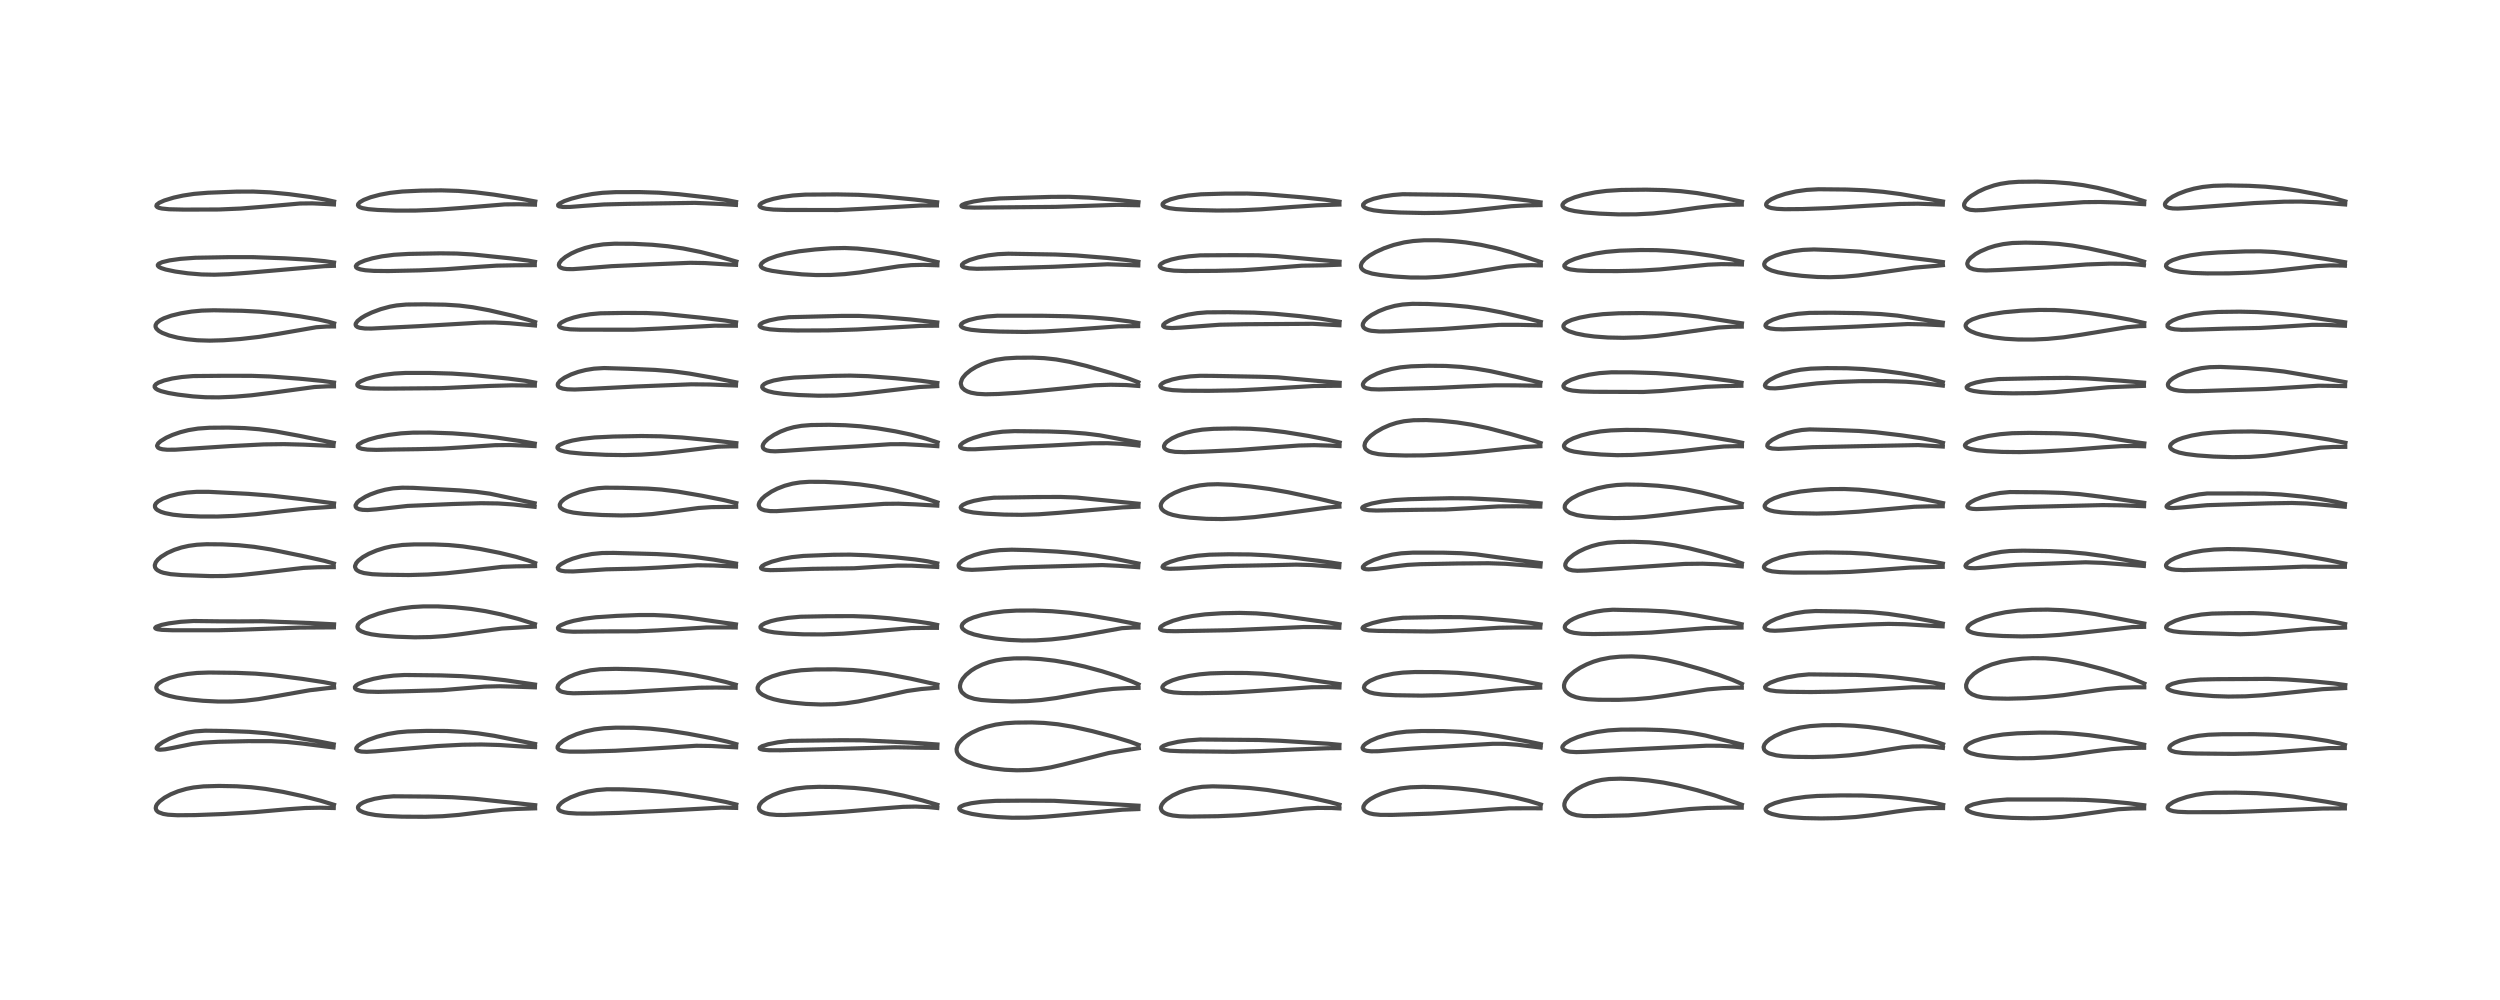 <?xml version="1.0" encoding="utf-8" standalone="no"?>
<!DOCTYPE svg PUBLIC "-//W3C//DTD SVG 1.1//EN"
  "http://www.w3.org/Graphics/SVG/1.1/DTD/svg11.dtd">
<!-- Created with matplotlib (https://matplotlib.org/) -->
<svg height="288pt" version="1.1" viewBox="0 0 720 288" width="720pt" xmlns="http://www.w3.org/2000/svg" xmlns:xlink="http://www.w3.org/1999/xlink">
 <defs>
  <style type="text/css">*{stroke-linecap:butt;stroke-linejoin:round;}</style>
 </defs>
 <g id="figure_1">
  <g id="patch_1">
   <path d="M 0 288 
L 720 288 
L 720 0 
L 0 0 
z
" style="fill:#ffffff;"/>
  </g>
  <g id="axes_1">
   <g id="line2d_1">
    <path clip-path="url(#p163a5122bf)" d="M 96.196 231.784 
L 92.361 230.606 
L 87.531 229.362 
L 81.507 228.061 
L 76.446 227.201 
L 72.419 226.728 
L 68.172 226.449 
L 63.091 226.35 
L 58.629 226.476 
L 55.727 226.791 
L 53.643 227.204 
L 51.266 227.903 
L 49.207 228.741 
L 47.377 229.735 
L 45.96 230.802 
L 45.237 231.617 
L 44.95 232.151 
L 44.844 232.786 
L 45.022 233.325 
L 45.379 233.715 
L 45.714 233.938 
L 47.02 234.41 
L 48.413 234.639 
L 51.086 234.789 
L 56.174 234.747 
L 64.492 234.437 
L 73.128 233.916 
L 82.602 233.08 
L 87.838 232.704 
L 92.119 232.618 
L 96.115 232.71 
L 96.115 232.71 
" style="fill:none;stroke:#000000;stroke-linecap:square;stroke-opacity:0.7;stroke-width:1.2;"/>
   </g>
   <g id="line2d_2">
    <path clip-path="url(#p163a5122bf)" d="M 96.128 214.377 
L 91.642 213.5 
L 82.145 211.877 
L 76.81 211.174 
L 71.753 210.767 
L 65.277 210.519 
L 59.102 210.438 
L 56.174 210.642 
L 53.851 211.04 
L 51.364 211.729 
L 48.902 212.689 
L 46.866 213.748 
L 45.661 214.609 
L 45.138 215.239 
L 45.113 215.582 
L 45.458 215.832 
L 46.126 215.918 
L 47.544 215.807 
L 49.791 215.39 
L 55.339 214.263 
L 58.497 213.883 
L 62.897 213.636 
L 71.424 213.451 
L 78.093 213.457 
L 82.493 213.673 
L 87.179 214.152 
L 96.05 215.268 
L 96.05 215.268 
" style="fill:none;stroke:#000000;stroke-linecap:square;stroke-opacity:0.7;stroke-width:1.2;"/>
   </g>
   <g id="line2d_3">
    <path clip-path="url(#p163a5122bf)" d="M 96.221 197.048 
L 93.331 196.474 
L 87.034 195.514 
L 78.411 194.415 
L 73.563 194.008 
L 68.164 193.782 
L 60.273 193.684 
L 56.741 193.809 
L 53.972 194.102 
L 51.244 194.601 
L 48.926 195.233 
L 46.913 196.041 
L 45.709 196.806 
L 45.203 197.363 
L 44.999 197.994 
L 45.101 198.438 
L 45.499 198.957 
L 46.072 199.378 
L 47.251 199.936 
L 48.718 200.406 
L 50.81 200.88 
L 54.266 201.41 
L 58.455 201.825 
L 62.852 202.044 
L 66.727 202.034 
L 70.474 201.816 
L 74.436 201.353 
L 79.54 200.493 
L 89.187 198.79 
L 94.13 198.211 
L 96.223 198.025 
L 96.223 198.025 
" style="fill:none;stroke:#000000;stroke-linecap:square;stroke-opacity:0.7;stroke-width:1.2;"/>
   </g>
   <g id="line2d_4">
    <path clip-path="url(#p163a5122bf)" d="M 96.218 179.807 
L 89.33 179.44 
L 75.622 178.912 
L 68.904 178.96 
L 63.307 178.944 
L 55.774 178.849 
L 52.059 179.079 
L 48.634 179.53 
L 46.534 179.971 
L 44.993 180.517 
L 44.686 180.844 
L 44.838 181.043 
L 45.36 181.224 
L 46.627 181.398 
L 49.645 181.512 
L 62.63 181.521 
L 69.228 181.352 
L 86.318 180.748 
L 96.164 180.677 
L 96.164 180.677 
" style="fill:none;stroke:#000000;stroke-linecap:square;stroke-opacity:0.7;stroke-width:1.2;"/>
   </g>
   <g id="line2d_5">
    <path clip-path="url(#p163a5122bf)" d="M 96.159 162.292 
L 93.486 161.538 
L 88.035 160.298 
L 78.031 158.247 
L 73.168 157.481 
L 68.812 157.033 
L 64.067 156.778 
L 59.473 156.737 
L 56.697 156.888 
L 54.359 157.204 
L 52.263 157.678 
L 50.228 158.341 
L 48.221 159.233 
L 46.387 160.362 
L 45.458 161.17 
L 44.858 161.945 
L 44.57 162.795 
L 44.655 163.39 
L 44.963 163.878 
L 45.38 164.238 
L 46.266 164.697 
L 47.097 164.97 
L 49.156 165.362 
L 52.449 165.629 
L 60.72 165.92 
L 64.831 165.888 
L 69.354 165.616 
L 74.72 165.04 
L 87.407 163.549 
L 91.508 163.369 
L 96.126 163.328 
L 96.126 163.328 
" style="fill:none;stroke:#000000;stroke-linecap:square;stroke-opacity:0.7;stroke-width:1.2;"/>
   </g>
   <g id="line2d_6">
    <path clip-path="url(#p163a5122bf)" d="M 96.214 144.974 
L 87.54 143.815 
L 78.246 142.754 
L 71.487 142.227 
L 60.082 141.647 
L 56.618 141.649 
L 53.806 141.865 
L 51.375 142.246 
L 48.881 142.867 
L 46.869 143.622 
L 45.56 144.37 
L 44.901 144.983 
L 44.628 145.493 
L 44.639 146.077 
L 44.958 146.57 
L 45.339 146.885 
L 46.355 147.402 
L 47.549 147.783 
L 49.842 148.23 
L 52.883 148.544 
L 57.719 148.75 
L 62.691 148.758 
L 67.593 148.569 
L 73.637 148.093 
L 81.234 147.227 
L 88.835 146.396 
L 95.259 145.982 
L 96.18 145.926 
L 96.18 145.926 
" style="fill:none;stroke:#000000;stroke-linecap:square;stroke-opacity:0.7;stroke-width:1.2;"/>
   </g>
   <g id="line2d_7">
    <path clip-path="url(#p163a5122bf)" d="M 96.143 127.534 
L 85.979 125.468 
L 79.3 124.249 
L 74.614 123.622 
L 70.488 123.292 
L 65.748 123.145 
L 60.381 123.19 
L 57.045 123.426 
L 54.282 123.873 
L 51.931 124.473 
L 49.687 125.25 
L 47.894 126.053 
L 46.288 127.021 
L 45.556 127.687 
L 45.231 128.356 
L 45.231 128.446 
L 45.509 128.925 
L 46.033 129.199 
L 46.81 129.393 
L 48.151 129.525 
L 50.568 129.509 
L 55.284 129.193 
L 66.218 128.48 
L 75.969 127.989 
L 81.745 127.908 
L 87.406 128.055 
L 96.039 128.431 
L 96.039 128.431 
" style="fill:none;stroke:#000000;stroke-linecap:square;stroke-opacity:0.7;stroke-width:1.2;"/>
   </g>
   <g id="line2d_8">
    <path clip-path="url(#p163a5122bf)" d="M 96.206 110.178 
L 92.715 109.693 
L 86.163 109.054 
L 77.762 108.43 
L 72.456 108.24 
L 64.357 108.228 
L 55.652 108.305 
L 52.37 108.579 
L 49.6 109.007 
L 47.271 109.571 
L 45.666 110.178 
L 44.908 110.648 
L 44.543 111.12 
L 44.534 111.483 
L 44.82 111.881 
L 45.41 112.259 
L 46.368 112.639 
L 48.541 113.188 
L 51.266 113.65 
L 55.559 114.164 
L 59.196 114.405 
L 63.024 114.438 
L 67.543 114.248 
L 72.422 113.842 
L 78.341 113.112 
L 90.574 111.46 
L 94.65 111.25 
L 96.191 111.253 
L 96.191 111.253 
" style="fill:none;stroke:#000000;stroke-linecap:square;stroke-opacity:0.7;stroke-width:1.2;"/>
   </g>
   <g id="line2d_9">
    <path clip-path="url(#p163a5122bf)" d="M 96.239 93.131 
L 94.683 92.678 
L 91.644 91.998 
L 86.349 91.09 
L 80.218 90.277 
L 74.793 89.767 
L 69.666 89.504 
L 61.59 89.355 
L 58.124 89.456 
L 55.177 89.734 
L 52.11 90.232 
L 49.4 90.888 
L 47.169 91.68 
L 46.073 92.246 
L 45.153 92.997 
L 44.801 93.643 
L 44.798 94.127 
L 45.048 94.652 
L 45.737 95.298 
L 46.714 95.86 
L 48.699 96.617 
L 51.189 97.251 
L 53.773 97.692 
L 56.843 97.997 
L 60.361 98.104 
L 64.36 97.996 
L 69.247 97.637 
L 74.678 97.015 
L 80.083 96.157 
L 91.101 94.241 
L 94.099 94.04 
L 96.198 94.015 
L 96.198 94.015 
" style="fill:none;stroke:#000000;stroke-linecap:square;stroke-opacity:0.7;stroke-width:1.2;"/>
   </g>
   <g id="line2d_10">
    <path clip-path="url(#p163a5122bf)" d="M 96.21 75.611 
L 93.488 75.213 
L 89.237 74.808 
L 82.082 74.393 
L 72.936 74.06 
L 66.008 74.053 
L 56.248 74.236 
L 52.01 74.548 
L 48.827 74.99 
L 46.704 75.504 
L 45.733 75.955 
L 45.444 76.316 
L 45.474 76.554 
L 45.801 76.888 
L 46.43 77.208 
L 47.72 77.624 
L 50.501 78.206 
L 54.099 78.712 
L 58.071 79.044 
L 61.75 79.119 
L 65.92 78.973 
L 71.852 78.519 
L 93.418 76.657 
L 96.159 76.556 
L 96.159 76.556 
" style="fill:none;stroke:#000000;stroke-linecap:square;stroke-opacity:0.7;stroke-width:1.2;"/>
   </g>
   <g id="line2d_11">
    <path clip-path="url(#p163a5122bf)" d="M 96.224 58.047 
L 93.592 57.456 
L 89.322 56.726 
L 83.213 55.912 
L 77.799 55.397 
L 72.991 55.173 
L 68.075 55.19 
L 59.9 55.506 
L 55.893 55.837 
L 52.718 56.319 
L 50.03 56.911 
L 47.324 57.74 
L 45.868 58.394 
L 45.138 58.963 
L 45.032 59.345 
L 45.279 59.642 
L 45.804 59.872 
L 46.627 60.058 
L 48.75 60.267 
L 53.025 60.366 
L 63.054 60.33 
L 69.308 60.061 
L 76.093 59.518 
L 86.394 58.61 
L 89.947 58.567 
L 94.11 58.76 
L 96.177 58.889 
L 96.177 58.889 
" style="fill:none;stroke:#000000;stroke-linecap:square;stroke-opacity:0.7;stroke-width:1.2;"/>
   </g>
   <g id="line2d_12">
    <path clip-path="url(#p163a5122bf)" d="M 154.143 231.891 
L 136.498 230.028 
L 130.341 229.603 
L 123.934 229.418 
L 113.277 229.335 
L 110.535 229.588 
L 107.864 230.055 
L 105.737 230.651 
L 104.597 231.115 
L 103.761 231.602 
L 103.167 232.234 
L 103.074 232.59 
L 103.242 233.066 
L 103.667 233.456 
L 104.628 233.931 
L 106.002 234.336 
L 108.133 234.718 
L 110.997 235.001 
L 115.807 235.199 
L 122.554 235.237 
L 127.467 235.07 
L 132.154 234.69 
L 138.393 233.924 
L 144.716 233.211 
L 148.859 232.972 
L 154.116 232.802 
L 154.116 232.802 
" style="fill:none;stroke:#000000;stroke-linecap:square;stroke-opacity:0.7;stroke-width:1.2;"/>
   </g>
   <g id="line2d_13">
    <path clip-path="url(#p163a5122bf)" d="M 154.109 214.261 
L 142.321 211.905 
L 137.582 211.19 
L 133.195 210.753 
L 128.656 210.526 
L 122.864 210.494 
L 117.36 210.664 
L 114.607 210.912 
L 111.675 211.395 
L 108.584 212.187 
L 106.039 213.1 
L 104.138 214.034 
L 103.107 214.766 
L 102.639 215.357 
L 102.583 215.688 
L 102.82 216.058 
L 103.202 216.258 
L 104.067 216.451 
L 105.625 216.524 
L 108.04 216.392 
L 125.875 214.861 
L 133.221 214.483 
L 138.595 214.41 
L 143.787 214.554 
L 150.671 215.009 
L 154.101 215.174 
L 154.101 215.174 
" style="fill:none;stroke:#000000;stroke-linecap:square;stroke-opacity:0.7;stroke-width:1.2;"/>
   </g>
   <g id="line2d_14">
    <path clip-path="url(#p163a5122bf)" d="M 154.086 197.155 
L 145.526 195.907 
L 138.905 195.166 
L 133.049 194.731 
L 126.905 194.512 
L 116.532 194.394 
L 113.375 194.572 
L 110.431 194.936 
L 107.557 195.497 
L 104.982 196.227 
L 103.311 196.922 
L 102.583 197.389 
L 102.211 197.861 
L 102.24 198.217 
L 102.537 198.505 
L 102.848 198.662 
L 104.013 198.975 
L 105.843 199.185 
L 108.916 199.267 
L 116.097 199.097 
L 127.162 198.784 
L 132.701 198.315 
L 139.523 197.744 
L 143.812 197.637 
L 149.034 197.778 
L 154.052 197.954 
L 154.052 197.954 
" style="fill:none;stroke:#000000;stroke-linecap:square;stroke-opacity:0.7;stroke-width:1.2;"/>
   </g>
   <g id="line2d_15">
    <path clip-path="url(#p163a5122bf)" d="M 154.071 179.748 
L 149.168 178.222 
L 144.293 176.944 
L 139.804 176.012 
L 135.699 175.377 
L 130.954 174.891 
L 126.191 174.648 
L 122.022 174.639 
L 118.637 174.832 
L 115.492 175.232 
L 111.9 175.945 
L 109.008 176.729 
L 106.399 177.671 
L 104.674 178.527 
L 103.617 179.291 
L 103.09 179.936 
L 102.936 180.473 
L 103.056 180.961 
L 103.354 181.337 
L 104.045 181.805 
L 105.244 182.273 
L 107.005 182.685 
L 109.587 183.038 
L 114.101 183.373 
L 119.45 183.549 
L 124.034 183.466 
L 128.443 183.163 
L 132.872 182.63 
L 144.575 181.022 
L 149.696 180.72 
L 154.035 180.475 
L 154.035 180.475 
" style="fill:none;stroke:#000000;stroke-linecap:square;stroke-opacity:0.7;stroke-width:1.2;"/>
   </g>
   <g id="line2d_16">
    <path clip-path="url(#p163a5122bf)" d="M 154.124 162.155 
L 152.179 161.428 
L 148.656 160.376 
L 143.91 159.223 
L 138.261 158.103 
L 133.248 157.352 
L 129.167 156.969 
L 124.884 156.793 
L 119.294 156.788 
L 115.858 156.948 
L 112.889 157.335 
L 110.81 157.797 
L 108.486 158.524 
L 106.219 159.483 
L 104.517 160.439 
L 103.188 161.474 
L 102.595 162.169 
L 102.254 162.988 
L 102.248 163.303 
L 102.53 163.949 
L 102.873 164.271 
L 103.565 164.656 
L 104.819 165.042 
L 107.22 165.372 
L 110.518 165.521 
L 117.72 165.611 
L 123.191 165.46 
L 128.514 165.11 
L 133.906 164.537 
L 144.542 163.258 
L 148.73 163.105 
L 154.106 163.033 
L 154.106 163.033 
" style="fill:none;stroke:#000000;stroke-linecap:square;stroke-opacity:0.7;stroke-width:1.2;"/>
   </g>
   <g id="line2d_17">
    <path clip-path="url(#p163a5122bf)" d="M 153.983 144.933 
L 141.126 142.184 
L 136.974 141.627 
L 132.393 141.234 
L 119.002 140.499 
L 115.844 140.454 
L 113.197 140.645 
L 110.92 141.04 
L 108.721 141.634 
L 106.657 142.394 
L 105.3 143.025 
L 103.562 144.092 
L 102.865 144.716 
L 102.392 145.529 
L 102.444 145.991 
L 102.759 146.345 
L 103.461 146.657 
L 104.405 146.832 
L 105.898 146.889 
L 108.468 146.702 
L 117.403 145.703 
L 130.361 145.158 
L 138.538 144.919 
L 143.468 144.994 
L 147.938 145.296 
L 153.973 145.961 
L 153.973 145.961 
" style="fill:none;stroke:#000000;stroke-linecap:square;stroke-opacity:0.7;stroke-width:1.2;"/>
   </g>
   <g id="line2d_18">
    <path clip-path="url(#p163a5122bf)" d="M 154.027 127.757 
L 150.068 127.058 
L 142.923 126.011 
L 136.128 125.236 
L 130.3 124.804 
L 123.872 124.58 
L 118.911 124.6 
L 115.491 124.803 
L 111.871 125.261 
L 108.707 125.893 
L 106.203 126.593 
L 104.487 127.252 
L 103.317 127.958 
L 103.024 128.351 
L 103.058 128.693 
L 103.384 128.972 
L 104.198 129.253 
L 105.825 129.481 
L 108.415 129.569 
L 113.275 129.46 
L 120.502 129.357 
L 127.141 129.204 
L 133.254 128.831 
L 142.566 128.213 
L 146.871 128.167 
L 151.937 128.366 
L 153.966 128.472 
L 153.966 128.472 
" style="fill:none;stroke:#000000;stroke-linecap:square;stroke-opacity:0.7;stroke-width:1.2;"/>
   </g>
   <g id="line2d_19">
    <path clip-path="url(#p163a5122bf)" d="M 154.087 110.182 
L 151.273 109.661 
L 146.289 109.019 
L 135.828 107.966 
L 130.163 107.589 
L 123.71 107.405 
L 116.843 107.403 
L 113.572 107.586 
L 110.541 107.958 
L 108.041 108.441 
L 105.5 109.151 
L 103.879 109.828 
L 103.152 110.323 
L 102.891 110.734 
L 102.94 111.001 
L 103.209 111.253 
L 103.797 111.498 
L 104.894 111.721 
L 106.71 111.878 
L 111.155 111.931 
L 126.981 111.795 
L 141.11 111.147 
L 147.469 110.969 
L 154.032 111.057 
L 154.032 111.057 
" style="fill:none;stroke:#000000;stroke-linecap:square;stroke-opacity:0.7;stroke-width:1.2;"/>
   </g>
   <g id="line2d_20">
    <path clip-path="url(#p163a5122bf)" d="M 154.117 92.763 
L 152.079 92.099 
L 148.06 91.027 
L 140.87 89.36 
L 136.099 88.479 
L 132.307 88.007 
L 128.17 87.745 
L 122.244 87.648 
L 117.017 87.706 
L 114.211 87.967 
L 112.304 88.314 
L 109.639 89.039 
L 107.073 89.998 
L 105.225 90.884 
L 104.111 91.544 
L 102.953 92.462 
L 102.452 93.187 
L 102.404 93.543 
L 102.551 93.881 
L 102.946 94.18 
L 103.597 94.407 
L 105.079 94.605 
L 106.936 94.63 
L 111.461 94.398 
L 120.776 93.933 
L 129.982 93.401 
L 138.329 92.909 
L 142.4 92.874 
L 146.732 93.085 
L 154.079 93.742 
L 154.079 93.742 
" style="fill:none;stroke:#000000;stroke-linecap:square;stroke-opacity:0.7;stroke-width:1.2;"/>
   </g>
   <g id="line2d_21">
    <path clip-path="url(#p163a5122bf)" d="M 154.085 75.406 
L 152.011 75.034 
L 147.119 74.417 
L 136.159 73.288 
L 131.524 73.019 
L 126.799 72.959 
L 117.633 73.128 
L 113.466 73.373 
L 110.033 73.819 
L 107.271 74.389 
L 105.089 75.026 
L 103.523 75.685 
L 102.732 76.225 
L 102.472 76.652 
L 102.578 77.011 
L 102.934 77.281 
L 103.794 77.585 
L 105.216 77.833 
L 107.665 78.015 
L 111.827 78.062 
L 121.005 77.866 
L 128.243 77.543 
L 136.516 76.928 
L 143.026 76.505 
L 148.352 76.399 
L 154.02 76.357 
L 154.02 76.357 
" style="fill:none;stroke:#000000;stroke-linecap:square;stroke-opacity:0.7;stroke-width:1.2;"/>
   </g>
   <g id="line2d_22">
    <path clip-path="url(#p163a5122bf)" d="M 154.164 58.026 
L 150.182 57.281 
L 142.154 56.038 
L 136.751 55.365 
L 131.965 54.975 
L 127.064 54.823 
L 121.302 54.901 
L 115.863 55.158 
L 112.35 55.543 
L 109.43 56.079 
L 106.738 56.805 
L 104.767 57.567 
L 103.659 58.211 
L 103.145 58.773 
L 103.089 59.096 
L 103.271 59.418 
L 103.655 59.674 
L 104.378 59.933 
L 106.057 60.238 
L 108.863 60.471 
L 114.04 60.652 
L 119.65 60.645 
L 125.877 60.401 
L 132.987 59.884 
L 145.34 58.868 
L 149.453 58.823 
L 154.076 58.946 
L 154.076 58.946 
" style="fill:none;stroke:#000000;stroke-linecap:square;stroke-opacity:0.7;stroke-width:1.2;"/>
   </g>
   <g id="line2d_23">
    <path clip-path="url(#p163a5122bf)" d="M 212.06 231.704 
L 209.115 230.983 
L 204.455 230.085 
L 195.858 228.676 
L 190.709 228.019 
L 185.826 227.617 
L 179.301 227.325 
L 174.758 227.31 
L 171.842 227.545 
L 169.218 228.013 
L 166.923 228.643 
L 164.373 229.622 
L 162.561 230.584 
L 161.63 231.257 
L 160.925 232.039 
L 160.734 232.55 
L 160.801 232.976 
L 161.054 233.304 
L 161.487 233.586 
L 162.503 233.927 
L 163.743 234.135 
L 166.158 234.297 
L 170.591 234.321 
L 178.134 234.123 
L 191.581 233.471 
L 207.767 232.585 
L 212.016 232.681 
L 212.016 232.681 
" style="fill:none;stroke:#000000;stroke-linecap:square;stroke-opacity:0.7;stroke-width:1.2;"/>
   </g>
   <g id="line2d_24">
    <path clip-path="url(#p163a5122bf)" d="M 212.06 214.319 
L 209.474 213.591 
L 205.305 212.652 
L 198.084 211.299 
L 192.036 210.36 
L 187.338 209.86 
L 182.58 209.6 
L 177.416 209.565 
L 173.93 209.739 
L 171.186 210.087 
L 168.59 210.646 
L 166.047 211.448 
L 163.874 212.38 
L 162.23 213.319 
L 161.032 214.313 
L 160.608 214.983 
L 160.583 215.422 
L 160.848 215.813 
L 161.368 216.096 
L 162.216 216.311 
L 164.063 216.475 
L 168.192 216.475 
L 177.228 216.217 
L 184.953 215.772 
L 200.545 214.778 
L 204.855 214.845 
L 212.008 215.229 
L 212.008 215.229 
" style="fill:none;stroke:#000000;stroke-linecap:square;stroke-opacity:0.7;stroke-width:1.2;"/>
   </g>
   <g id="line2d_25">
    <path clip-path="url(#p163a5122bf)" d="M 211.904 197.205 
L 208.915 196.384 
L 204.021 195.255 
L 199.243 194.337 
L 194.024 193.562 
L 189.146 193.067 
L 183.68 192.756 
L 177.393 192.628 
L 172.838 192.737 
L 170.102 193.044 
L 167.378 193.646 
L 165.503 194.26 
L 163.901 194.941 
L 162.111 195.971 
L 161.273 196.661 
L 160.736 197.349 
L 160.561 197.987 
L 160.637 198.336 
L 161.361 199.018 
L 161.991 199.269 
L 163.388 199.55 
L 165.141 199.666 
L 168.961 199.581 
L 174.126 199.464 
L 180.034 199.346 
L 187.157 198.924 
L 201.315 198.07 
L 206.098 198.007 
L 211.861 198.076 
L 211.861 198.076 
" style="fill:none;stroke:#000000;stroke-linecap:square;stroke-opacity:0.7;stroke-width:1.2;"/>
   </g>
   <g id="line2d_26">
    <path clip-path="url(#p163a5122bf)" d="M 211.959 179.823 
L 197.957 177.839 
L 192.795 177.343 
L 188.366 177.13 
L 183.986 177.13 
L 177.576 177.377 
L 171.619 177.767 
L 168.135 178.211 
L 165.194 178.797 
L 163.139 179.379 
L 161.46 180.085 
L 160.832 180.553 
L 160.678 180.838 
L 160.726 181.084 
L 160.992 181.324 
L 161.665 181.582 
L 162.947 181.804 
L 165.082 181.935 
L 169.758 181.887 
L 175.828 181.833 
L 183.449 181.823 
L 189.482 181.554 
L 203.551 180.709 
L 210.551 180.713 
L 211.885 180.731 
L 211.885 180.731 
" style="fill:none;stroke:#000000;stroke-linecap:square;stroke-opacity:0.7;stroke-width:1.2;"/>
   </g>
   <g id="line2d_27">
    <path clip-path="url(#p163a5122bf)" d="M 211.974 162.305 
L 205.663 161.185 
L 199.832 160.399 
L 194.333 159.868 
L 189.157 159.575 
L 176.741 159.234 
L 173.436 159.269 
L 170.441 159.556 
L 167.631 160.102 
L 164.972 160.883 
L 163.128 161.615 
L 161.511 162.507 
L 160.949 162.979 
L 160.636 163.517 
L 160.702 163.851 
L 160.978 164.106 
L 161.659 164.365 
L 162.733 164.531 
L 165.034 164.578 
L 168.577 164.363 
L 174.574 163.964 
L 183.401 163.77 
L 189.326 163.484 
L 200.846 162.794 
L 205.528 162.857 
L 211.969 163.167 
L 211.969 163.167 
" style="fill:none;stroke:#000000;stroke-linecap:square;stroke-opacity:0.7;stroke-width:1.2;"/>
   </g>
   <g id="line2d_28">
    <path clip-path="url(#p163a5122bf)" d="M 212.067 144.89 
L 208.542 144.039 
L 202.073 142.751 
L 195.151 141.567 
L 190.513 140.995 
L 186.572 140.717 
L 179.273 140.489 
L 174.281 140.455 
L 172.195 140.603 
L 169.818 140.967 
L 166.915 141.715 
L 164.817 142.491 
L 163.685 143.027 
L 162.49 143.752 
L 161.594 144.556 
L 161.196 145.331 
L 161.259 145.911 
L 161.519 146.293 
L 162.273 146.821 
L 163.347 147.234 
L 165.151 147.635 
L 168.189 147.995 
L 173.354 148.315 
L 178.953 148.446 
L 183.676 148.344 
L 187.826 148.052 
L 192.504 147.475 
L 201.193 146.299 
L 204.912 146.053 
L 209.868 145.987 
L 212.016 145.955 
L 212.016 145.955 
" style="fill:none;stroke:#000000;stroke-linecap:square;stroke-opacity:0.7;stroke-width:1.2;"/>
   </g>
   <g id="line2d_29">
    <path clip-path="url(#p163a5122bf)" d="M 212.076 127.623 
L 206.152 126.929 
L 196.387 125.997 
L 190.379 125.657 
L 184.701 125.57 
L 176.678 125.724 
L 171.302 125.983 
L 167.514 126.399 
L 164.867 126.874 
L 162.622 127.479 
L 161.194 128.102 
L 160.628 128.585 
L 160.526 128.903 
L 160.583 129.101 
L 160.909 129.424 
L 161.532 129.725 
L 162.611 130.031 
L 164.2 130.31 
L 167.974 130.67 
L 174.498 130.988 
L 179.754 131.067 
L 184.644 130.933 
L 189.995 130.573 
L 195.176 130.025 
L 206.617 128.658 
L 210.463 128.536 
L 212.036 128.535 
L 212.036 128.535 
" style="fill:none;stroke:#000000;stroke-linecap:square;stroke-opacity:0.7;stroke-width:1.2;"/>
   </g>
   <g id="line2d_30">
    <path clip-path="url(#p163a5122bf)" d="M 212.036 110.118 
L 205.971 108.899 
L 198.533 107.588 
L 193.531 106.927 
L 188.648 106.532 
L 180.969 106.204 
L 173.973 105.995 
L 171.054 106.177 
L 168.674 106.559 
L 166.528 107.106 
L 164.519 107.818 
L 162.548 108.779 
L 161.323 109.649 
L 160.7 110.432 
L 160.607 110.842 
L 160.749 111.249 
L 161.125 111.572 
L 162.054 111.917 
L 163.349 112.113 
L 165.514 112.183 
L 169.796 112.002 
L 183.03 111.317 
L 199.069 110.682 
L 204.43 110.738 
L 211.96 111.031 
L 211.96 111.031 
" style="fill:none;stroke:#000000;stroke-linecap:square;stroke-opacity:0.7;stroke-width:1.2;"/>
   </g>
   <g id="line2d_31">
    <path clip-path="url(#p163a5122bf)" d="M 212.005 92.815 
L 208.751 92.298 
L 201.623 91.465 
L 190.814 90.366 
L 186.21 90.153 
L 179.824 90.122 
L 172.908 90.232 
L 170.009 90.492 
L 167.357 90.929 
L 165.258 91.436 
L 163.153 92.143 
L 161.718 92.858 
L 161.225 93.252 
L 160.972 93.731 
L 161.12 94.081 
L 161.507 94.337 
L 162.463 94.623 
L 164.231 94.844 
L 167.188 94.944 
L 182.432 94.956 
L 189.807 94.635 
L 205.731 93.797 
L 211.939 93.799 
L 211.939 93.799 
" style="fill:none;stroke:#000000;stroke-linecap:square;stroke-opacity:0.7;stroke-width:1.2;"/>
   </g>
   <g id="line2d_32">
    <path clip-path="url(#p163a5122bf)" d="M 212.086 75.333 
L 207.523 74.025 
L 201.68 72.55 
L 196.747 71.558 
L 192.33 70.918 
L 187.841 70.491 
L 182.291 70.214 
L 177.004 70.184 
L 173.765 70.377 
L 170.955 70.796 
L 168.522 71.406 
L 166.27 72.203 
L 164.597 72.969 
L 162.918 73.951 
L 161.689 74.943 
L 161.046 75.814 
L 160.936 76.339 
L 161.129 76.801 
L 161.528 77.102 
L 162.273 77.355 
L 163.233 77.489 
L 164.964 77.515 
L 168.281 77.282 
L 176.152 76.656 
L 187.88 76.131 
L 198.797 75.684 
L 203.034 75.763 
L 209.944 76.197 
L 211.982 76.28 
L 211.982 76.28 
" style="fill:none;stroke:#000000;stroke-linecap:square;stroke-opacity:0.7;stroke-width:1.2;"/>
   </g>
   <g id="line2d_33">
    <path clip-path="url(#p163a5122bf)" d="M 211.993 58.156 
L 209.171 57.605 
L 204.275 56.914 
L 195.477 55.927 
L 189.694 55.488 
L 184.264 55.322 
L 177.244 55.34 
L 173.524 55.529 
L 170.579 55.877 
L 167.717 56.404 
L 164.582 57.207 
L 162.543 57.909 
L 161.14 58.608 
L 160.752 58.987 
L 160.763 59.255 
L 161.047 59.435 
L 162.045 59.605 
L 164.136 59.6 
L 168.397 59.268 
L 173.946 58.883 
L 180.813 58.713 
L 200.104 58.423 
L 207.946 58.758 
L 211.956 59.023 
L 211.956 59.023 
" style="fill:none;stroke:#000000;stroke-linecap:square;stroke-opacity:0.7;stroke-width:1.2;"/>
   </g>
   <g id="line2d_34">
    <path clip-path="url(#p163a5122bf)" d="M 269.959 231.783 
L 265.651 230.516 
L 260.236 229.159 
L 255.068 228.101 
L 250.183 227.349 
L 246.018 226.921 
L 241.129 226.66 
L 235.889 226.608 
L 232.26 226.754 
L 229.172 227.104 
L 226.83 227.566 
L 224.641 228.187 
L 222.599 228.974 
L 220.823 229.902 
L 219.428 230.956 
L 218.807 231.716 
L 218.546 232.463 
L 218.626 232.997 
L 218.85 233.363 
L 219.397 233.81 
L 220.341 234.218 
L 221.586 234.504 
L 223.672 234.702 
L 225.974 234.72 
L 232.047 234.455 
L 243.064 233.779 
L 253.355 232.887 
L 260.022 232.374 
L 263.666 232.296 
L 267.322 232.445 
L 269.939 232.698 
L 269.939 232.698 
" style="fill:none;stroke:#000000;stroke-linecap:square;stroke-opacity:0.7;stroke-width:1.2;"/>
   </g>
   <g id="line2d_35">
    <path clip-path="url(#p163a5122bf)" d="M 269.994 214.412 
L 262.562 213.893 
L 248.542 213.214 
L 242.345 213.18 
L 227.415 213.367 
L 224.014 213.786 
L 221.289 214.333 
L 219.491 214.904 
L 218.814 215.346 
L 218.795 215.544 
L 219.039 215.731 
L 219.792 215.923 
L 221.483 216.068 
L 224.85 216.084 
L 242.487 215.647 
L 257.704 215.218 
L 266.115 215.354 
L 269.947 215.39 
L 269.947 215.39 
" style="fill:none;stroke:#000000;stroke-linecap:square;stroke-opacity:0.7;stroke-width:1.2;"/>
   </g>
   <g id="line2d_36">
    <path clip-path="url(#p163a5122bf)" d="M 269.973 197.176 
L 262.301 195.458 
L 255.584 194.167 
L 250.296 193.39 
L 245.609 192.961 
L 240.556 192.768 
L 234.794 192.8 
L 230.743 193.032 
L 227.806 193.41 
L 224.882 194.02 
L 222.393 194.787 
L 220.47 195.64 
L 219.213 196.466 
L 218.52 197.202 
L 218.198 197.974 
L 218.207 198.45 
L 218.406 198.966 
L 218.907 199.568 
L 219.612 200.091 
L 221.057 200.796 
L 222.79 201.364 
L 224.935 201.855 
L 227.939 202.321 
L 232.08 202.72 
L 236.413 202.895 
L 240.503 202.804 
L 243.562 202.549 
L 247.19 202.02 
L 251.043 201.233 
L 261.252 199.006 
L 265.326 198.437 
L 269.474 198.092 
L 269.965 198.069 
L 269.965 198.069 
" style="fill:none;stroke:#000000;stroke-linecap:square;stroke-opacity:0.7;stroke-width:1.2;"/>
   </g>
   <g id="line2d_37">
    <path clip-path="url(#p163a5122bf)" d="M 269.888 179.976 
L 267.74 179.525 
L 263.554 178.908 
L 256.115 178.051 
L 250.963 177.635 
L 245.613 177.442 
L 238.203 177.469 
L 230.494 177.619 
L 226.894 177.95 
L 223.776 178.465 
L 222.08 178.874 
L 220.317 179.481 
L 219.323 180.061 
L 219.011 180.491 
L 219.038 180.809 
L 219.289 181.102 
L 219.81 181.397 
L 221.091 181.792 
L 223 182.124 
L 226.524 182.461 
L 231.255 182.682 
L 237.046 182.714 
L 242.842 182.496 
L 248.771 182.052 
L 262.487 180.883 
L 267.712 180.811 
L 269.839 180.822 
L 269.839 180.822 
" style="fill:none;stroke:#000000;stroke-linecap:square;stroke-opacity:0.7;stroke-width:1.2;"/>
   </g>
   <g id="line2d_38">
    <path clip-path="url(#p163a5122bf)" d="M 269.94 162.249 
L 267.128 161.651 
L 263.548 161.116 
L 257.736 160.511 
L 249.963 159.916 
L 244.794 159.731 
L 239.834 159.778 
L 231.327 160.107 
L 227.994 160.462 
L 225.13 160.991 
L 222.295 161.756 
L 220.343 162.513 
L 219.474 163.035 
L 219.16 163.48 
L 219.241 163.704 
L 219.632 163.93 
L 220.455 164.107 
L 221.896 164.206 
L 225.332 164.136 
L 233.919 163.827 
L 245.961 163.66 
L 252.535 163.23 
L 258.465 162.9 
L 262.537 162.91 
L 268.89 163.225 
L 269.912 163.277 
L 269.912 163.277 
" style="fill:none;stroke:#000000;stroke-linecap:square;stroke-opacity:0.7;stroke-width:1.2;"/>
   </g>
   <g id="line2d_39">
    <path clip-path="url(#p163a5122bf)" d="M 269.986 144.695 
L 266.856 143.664 
L 262.14 142.328 
L 256.999 141.093 
L 251.924 140.119 
L 247.608 139.507 
L 242.574 139.037 
L 237.554 138.78 
L 233.082 138.757 
L 230.425 138.941 
L 228.271 139.287 
L 226.013 139.89 
L 223.841 140.733 
L 222.189 141.576 
L 220.337 142.825 
L 219.406 143.685 
L 218.694 144.697 
L 218.52 145.246 
L 218.508 145.556 
L 218.811 146.249 
L 219.328 146.642 
L 220.167 146.958 
L 221.782 147.193 
L 223.621 147.213 
L 227.297 146.965 
L 234.305 146.484 
L 244.244 145.851 
L 254.659 145.111 
L 258.801 145.066 
L 263.556 145.255 
L 269.942 145.623 
L 269.942 145.623 
" style="fill:none;stroke:#000000;stroke-linecap:square;stroke-opacity:0.7;stroke-width:1.2;"/>
   </g>
   <g id="line2d_40">
    <path clip-path="url(#p163a5122bf)" d="M 270.041 127.418 
L 266.622 126.302 
L 262.424 125.186 
L 257.85 124.218 
L 252.555 123.335 
L 247.863 122.773 
L 243.419 122.463 
L 238.746 122.341 
L 233.575 122.413 
L 230.851 122.634 
L 228.612 123.024 
L 226.625 123.582 
L 224.747 124.311 
L 222.931 125.229 
L 221.204 126.387 
L 220.256 127.281 
L 219.806 127.935 
L 219.642 128.46 
L 219.748 129.013 
L 220.151 129.422 
L 220.845 129.724 
L 221.821 129.91 
L 223.238 129.983 
L 226.044 129.85 
L 234.792 129.255 
L 246.886 128.559 
L 256.446 127.93 
L 260.482 127.92 
L 264.997 128.157 
L 269.956 128.491 
L 269.956 128.491 
" style="fill:none;stroke:#000000;stroke-linecap:square;stroke-opacity:0.7;stroke-width:1.2;"/>
   </g>
   <g id="line2d_41">
    <path clip-path="url(#p163a5122bf)" d="M 269.962 110.297 
L 265.256 109.663 
L 257.832 108.924 
L 249.942 108.331 
L 244.874 108.177 
L 239.875 108.254 
L 228.802 108.734 
L 225.672 109.059 
L 222.803 109.589 
L 220.928 110.177 
L 220.096 110.606 
L 219.568 111.125 
L 219.507 111.541 
L 219.77 111.943 
L 220.317 112.304 
L 221.237 112.664 
L 222.918 113.066 
L 225.617 113.438 
L 229.99 113.766 
L 235.738 113.966 
L 240.66 113.915 
L 245.223 113.654 
L 250.735 113.087 
L 264.742 111.456 
L 269.93 111.197 
L 269.93 111.197 
" style="fill:none;stroke:#000000;stroke-linecap:square;stroke-opacity:0.7;stroke-width:1.2;"/>
   </g>
   <g id="line2d_42">
    <path clip-path="url(#p163a5122bf)" d="M 269.95 92.87 
L 262.176 92.004 
L 252.847 91.23 
L 247.444 90.982 
L 242.426 90.976 
L 227.191 91.356 
L 224.105 91.743 
L 221.585 92.266 
L 219.886 92.822 
L 219.088 93.255 
L 218.771 93.621 
L 218.777 93.9 
L 219.116 94.218 
L 219.97 94.539 
L 221.706 94.847 
L 224.533 95.065 
L 229.541 95.182 
L 238.352 95.155 
L 246.87 94.891 
L 255.715 94.395 
L 265.165 93.852 
L 269.884 93.806 
L 269.884 93.806 
" style="fill:none;stroke:#000000;stroke-linecap:square;stroke-opacity:0.7;stroke-width:1.2;"/>
   </g>
   <g id="line2d_43">
    <path clip-path="url(#p163a5122bf)" d="M 270.017 75.491 
L 263.66 74.017 
L 258.077 72.997 
L 251.618 72.064 
L 246.941 71.585 
L 243.262 71.424 
L 239.432 71.505 
L 234.833 71.84 
L 230.141 72.374 
L 226.442 73.033 
L 223.682 73.746 
L 221.32 74.602 
L 220.074 75.249 
L 219.305 75.882 
L 219.057 76.45 
L 219.202 76.848 
L 219.641 77.208 
L 220.692 77.631 
L 222.41 78.017 
L 225.687 78.486 
L 230.981 79.018 
L 235.033 79.212 
L 239.257 79.188 
L 243.268 78.948 
L 247.687 78.454 
L 253.528 77.529 
L 258.82 76.701 
L 262.451 76.361 
L 265.913 76.275 
L 269.959 76.405 
L 269.959 76.405 
" style="fill:none;stroke:#000000;stroke-linecap:square;stroke-opacity:0.7;stroke-width:1.2;"/>
   </g>
   <g id="line2d_44">
    <path clip-path="url(#p163a5122bf)" d="M 269.909 58.248 
L 263.416 57.472 
L 252.696 56.428 
L 247.244 56.108 
L 241.06 55.99 
L 231.905 56.052 
L 228.318 56.303 
L 225.271 56.726 
L 222.726 57.26 
L 220.635 57.889 
L 219.339 58.486 
L 218.822 58.92 
L 218.724 59.286 
L 218.982 59.61 
L 219.637 59.902 
L 220.711 60.141 
L 222.798 60.358 
L 226.397 60.467 
L 241.314 60.487 
L 248.092 60.16 
L 265.216 59.182 
L 269.834 59.147 
L 269.834 59.147 
" style="fill:none;stroke:#000000;stroke-linecap:square;stroke-opacity:0.7;stroke-width:1.2;"/>
   </g>
   <g id="line2d_45">
    <path clip-path="url(#p163a5122bf)" d="M 327.899 232.041 
L 303.51 230.628 
L 294.849 230.588 
L 286.778 230.646 
L 282.684 230.925 
L 279.75 231.328 
L 277.714 231.812 
L 276.594 232.316 
L 276.284 232.647 
L 276.262 232.929 
L 276.455 233.209 
L 276.856 233.484 
L 277.843 233.888 
L 279.91 234.405 
L 283.135 234.914 
L 287.247 235.316 
L 291.462 235.508 
L 296.022 235.479 
L 300.985 235.225 
L 308.164 234.602 
L 323.272 233.191 
L 327.855 233.009 
L 327.855 233.009 
" style="fill:none;stroke:#000000;stroke-linecap:square;stroke-opacity:0.7;stroke-width:1.2;"/>
   </g>
   <g id="line2d_46">
    <path clip-path="url(#p163a5122bf)" d="M 327.945 214.529 
L 325.435 213.611 
L 320.845 212.215 
L 314.573 210.564 
L 308.951 209.305 
L 304.652 208.591 
L 300.752 208.205 
L 297.174 208.062 
L 292.436 208.109 
L 289.502 208.303 
L 286.75 208.688 
L 283.993 209.349 
L 281.935 210.06 
L 279.816 211.039 
L 278.351 211.924 
L 277.212 212.813 
L 276.166 213.971 
L 275.77 214.654 
L 275.488 215.722 
L 275.553 216.469 
L 275.852 217.2 
L 276.46 217.968 
L 277.191 218.57 
L 278.525 219.329 
L 280.687 220.149 
L 283.126 220.785 
L 285.867 221.291 
L 289.441 221.693 
L 292.886 221.844 
L 296.396 221.774 
L 299.68 221.482 
L 302.658 221.001 
L 306.151 220.196 
L 319.365 216.854 
L 324.103 216.062 
L 327.97 215.477 
L 327.97 215.477 
" style="fill:none;stroke:#000000;stroke-linecap:square;stroke-opacity:0.7;stroke-width:1.2;"/>
   </g>
   <g id="line2d_47">
    <path clip-path="url(#p163a5122bf)" d="M 327.899 197.113 
L 325.964 196.263 
L 321.857 194.741 
L 317.389 193.319 
L 312.41 191.972 
L 308.203 191.037 
L 303.78 190.28 
L 299.721 189.815 
L 295.841 189.597 
L 292.097 189.616 
L 289.122 189.845 
L 286.921 190.192 
L 284.856 190.706 
L 282.912 191.396 
L 281.031 192.301 
L 279.714 193.121 
L 278.207 194.361 
L 277.235 195.514 
L 276.701 196.518 
L 276.475 197.471 
L 276.484 198.024 
L 276.817 199.025 
L 277.105 199.44 
L 278.086 200.283 
L 278.939 200.728 
L 280.62 201.265 
L 282.608 201.596 
L 285.714 201.833 
L 291.409 202.02 
L 295.815 201.922 
L 299.875 201.607 
L 304.203 201.033 
L 309.891 200.009 
L 316.382 198.877 
L 320.55 198.405 
L 324.765 198.165 
L 327.903 198.102 
L 327.903 198.102 
" style="fill:none;stroke:#000000;stroke-linecap:square;stroke-opacity:0.7;stroke-width:1.2;"/>
   </g>
   <g id="line2d_48">
    <path clip-path="url(#p163a5122bf)" d="M 327.901 179.842 
L 320.742 178.445 
L 313.399 177.185 
L 307.949 176.463 
L 302.965 176.032 
L 297.81 175.827 
L 292.764 175.851 
L 289.194 176.06 
L 285.894 176.472 
L 282.956 177.06 
L 280.397 177.811 
L 278.855 178.457 
L 277.937 178.996 
L 277.19 179.713 
L 276.975 180.255 
L 277.036 180.715 
L 277.291 181.125 
L 277.982 181.686 
L 278.843 182.127 
L 280.541 182.72 
L 283.352 183.369 
L 286.739 183.899 
L 290.573 184.289 
L 294.342 184.463 
L 298.373 184.423 
L 302.804 184.146 
L 307.495 183.622 
L 312.124 182.878 
L 323.123 180.911 
L 326.262 180.726 
L 327.873 180.732 
L 327.873 180.732 
" style="fill:none;stroke:#000000;stroke-linecap:square;stroke-opacity:0.7;stroke-width:1.2;"/>
   </g>
   <g id="line2d_49">
    <path clip-path="url(#p163a5122bf)" d="M 327.904 162.31 
L 321.077 160.931 
L 315.574 160.011 
L 310.111 159.329 
L 304.413 158.852 
L 296.605 158.436 
L 291.375 158.31 
L 287.849 158.442 
L 285.4 158.72 
L 282.802 159.226 
L 280.605 159.857 
L 278.569 160.671 
L 277.095 161.519 
L 276.249 162.328 
L 276.06 162.781 
L 276.143 163.205 
L 276.488 163.541 
L 277.143 163.822 
L 278.044 164.006 
L 279.898 164.117 
L 282.947 163.985 
L 291.439 163.443 
L 317.452 162.739 
L 322.164 162.951 
L 327.815 163.35 
L 327.815 163.35 
" style="fill:none;stroke:#000000;stroke-linecap:square;stroke-opacity:0.7;stroke-width:1.2;"/>
   </g>
   <g id="line2d_50">
    <path clip-path="url(#p163a5122bf)" d="M 327.92 145.075 
L 310.091 143.298 
L 305.471 143.121 
L 298.578 143.146 
L 286.211 143.342 
L 283.318 143.688 
L 280.476 144.242 
L 278.539 144.818 
L 277.281 145.409 
L 276.766 145.876 
L 276.674 146.173 
L 276.834 146.521 
L 277.211 146.798 
L 278.206 147.176 
L 280.311 147.59 
L 283.639 147.925 
L 289.21 148.205 
L 294.257 148.27 
L 299.14 148.118 
L 304.664 147.715 
L 323.338 146.119 
L 327.883 145.931 
L 327.883 145.931 
" style="fill:none;stroke:#000000;stroke-linecap:square;stroke-opacity:0.7;stroke-width:1.2;"/>
   </g>
   <g id="line2d_51">
    <path clip-path="url(#p163a5122bf)" d="M 327.918 127.441 
L 316.751 125.369 
L 312.554 124.854 
L 307.49 124.466 
L 302 124.27 
L 292.166 124.165 
L 288.73 124.33 
L 285.873 124.7 
L 283.087 125.29 
L 280.332 126.123 
L 278.764 126.749 
L 277.315 127.532 
L 276.608 128.17 
L 276.48 128.465 
L 276.557 128.779 
L 276.867 129.022 
L 277.557 129.242 
L 278.634 129.375 
L 280.73 129.394 
L 284.911 129.151 
L 291.585 128.809 
L 302.64 128.303 
L 314.451 127.665 
L 319.011 127.643 
L 323.141 127.831 
L 327.275 128.243 
L 327.88 128.324 
L 327.88 128.324 
" style="fill:none;stroke:#000000;stroke-linecap:square;stroke-opacity:0.7;stroke-width:1.2;"/>
   </g>
   <g id="line2d_52">
    <path clip-path="url(#p163a5122bf)" d="M 327.866 110.095 
L 325.241 109.099 
L 320.539 107.59 
L 313.008 105.422 
L 307.997 104.204 
L 304.167 103.518 
L 300.718 103.147 
L 297.388 103.002 
L 292.735 103.033 
L 289.468 103.232 
L 286.839 103.623 
L 284.573 104.205 
L 282.795 104.853 
L 281.09 105.662 
L 279.514 106.63 
L 278.163 107.741 
L 277.33 108.72 
L 277.054 109.179 
L 276.732 110.136 
L 276.71 110.516 
L 276.953 111.401 
L 277.174 111.728 
L 277.83 112.318 
L 278.584 112.728 
L 279.66 113.097 
L 281.408 113.415 
L 283.842 113.552 
L 287.506 113.469 
L 293.681 113.082 
L 300.763 112.415 
L 315.275 110.953 
L 319.866 110.801 
L 324.341 110.89 
L 327.834 111.153 
L 327.834 111.153 
" style="fill:none;stroke:#000000;stroke-linecap:square;stroke-opacity:0.7;stroke-width:1.2;"/>
   </g>
   <g id="line2d_53">
    <path clip-path="url(#p163a5122bf)" d="M 327.841 93.044 
L 325.131 92.547 
L 320.262 91.918 
L 314.574 91.424 
L 307.993 91.087 
L 300.179 90.939 
L 287.287 90.926 
L 284.31 91.15 
L 281.365 91.593 
L 279.02 92.182 
L 277.588 92.761 
L 276.862 93.291 
L 276.69 93.744 
L 276.836 94.038 
L 277.305 94.366 
L 278.174 94.678 
L 279.683 94.981 
L 282.697 95.282 
L 287.858 95.496 
L 295.258 95.603 
L 300.821 95.463 
L 307.496 95.053 
L 322.042 93.988 
L 327.801 93.917 
L 327.801 93.917 
" style="fill:none;stroke:#000000;stroke-linecap:square;stroke-opacity:0.7;stroke-width:1.2;"/>
   </g>
   <g id="line2d_54">
    <path clip-path="url(#p163a5122bf)" d="M 327.875 75.394 
L 324.338 74.863 
L 318.86 74.287 
L 309.912 73.563 
L 303.966 73.299 
L 290.403 73.067 
L 287.449 73.197 
L 284.597 73.54 
L 281.691 74.132 
L 279.215 74.89 
L 277.615 75.657 
L 277.049 76.214 
L 277.043 76.566 
L 277.31 76.828 
L 277.752 77.022 
L 279.112 77.288 
L 281.33 77.413 
L 285.235 77.342 
L 294.875 77.086 
L 303.429 76.831 
L 319.005 76.111 
L 324.386 76.296 
L 327.831 76.439 
L 327.831 76.439 
" style="fill:none;stroke:#000000;stroke-linecap:square;stroke-opacity:0.7;stroke-width:1.2;"/>
   </g>
   <g id="line2d_55">
    <path clip-path="url(#p163a5122bf)" d="M 327.892 58.227 
L 321.967 57.59 
L 313.593 56.917 
L 307.931 56.681 
L 302.835 56.698 
L 287.835 57.154 
L 283.775 57.506 
L 280.446 58.015 
L 278.071 58.592 
L 277.099 59.006 
L 276.888 59.238 
L 276.947 59.395 
L 277.316 59.564 
L 278.153 59.704 
L 280.645 59.796 
L 304.02 59.579 
L 321.871 58.989 
L 327.791 59.112 
L 327.791 59.112 
" style="fill:none;stroke:#000000;stroke-linecap:square;stroke-opacity:0.7;stroke-width:1.2;"/>
   </g>
   <g id="line2d_56">
    <path clip-path="url(#p163a5122bf)" d="M 385.777 231.75 
L 383.068 231.008 
L 378.259 229.914 
L 370.698 228.428 
L 365.01 227.513 
L 360.205 226.979 
L 354.501 226.608 
L 349.264 226.462 
L 346.239 226.604 
L 343.817 226.954 
L 341.676 227.48 
L 339.771 228.14 
L 337.721 229.098 
L 335.977 230.231 
L 335.143 230.993 
L 334.585 231.747 
L 334.336 232.446 
L 334.329 232.817 
L 334.59 233.47 
L 334.908 233.809 
L 335.571 234.23 
L 336.448 234.566 
L 337.756 234.863 
L 339.791 235.086 
L 342.709 235.169 
L 350.756 235.063 
L 356.901 234.796 
L 362.893 234.317 
L 370.031 233.502 
L 375.803 232.873 
L 379.486 232.677 
L 383.621 232.706 
L 385.773 232.823 
L 385.773 232.823 
" style="fill:none;stroke:#000000;stroke-linecap:square;stroke-opacity:0.7;stroke-width:1.2;"/>
   </g>
   <g id="line2d_57">
    <path clip-path="url(#p163a5122bf)" d="M 385.773 214.496 
L 382.448 214.194 
L 368.521 213.333 
L 362.487 213.117 
L 345.658 212.977 
L 342.136 213.231 
L 339.274 213.639 
L 336.521 214.264 
L 335.081 214.794 
L 334.464 215.247 
L 334.436 215.524 
L 334.702 215.754 
L 335.355 215.976 
L 336.965 216.21 
L 340.191 216.357 
L 355.235 216.511 
L 362.917 216.324 
L 373.445 215.834 
L 382.344 215.492 
L 385.755 215.454 
L 385.755 215.454 
" style="fill:none;stroke:#000000;stroke-linecap:square;stroke-opacity:0.7;stroke-width:1.2;"/>
   </g>
   <g id="line2d_58">
    <path clip-path="url(#p163a5122bf)" d="M 385.813 197.029 
L 380.789 196.311 
L 368.29 194.457 
L 363.544 194.018 
L 358.971 193.822 
L 353.074 193.801 
L 348.536 193.938 
L 345.478 194.208 
L 342.393 194.682 
L 339.636 195.311 
L 337.756 195.899 
L 335.964 196.693 
L 335.106 197.308 
L 334.764 197.832 
L 334.751 198.103 
L 335.021 198.527 
L 335.552 198.85 
L 336.535 199.166 
L 338.095 199.427 
L 340.684 199.602 
L 345.671 199.641 
L 353.53 199.508 
L 359.54 199.164 
L 377.731 197.922 
L 382.523 197.888 
L 385.761 198.003 
L 385.761 198.003 
" style="fill:none;stroke:#000000;stroke-linecap:square;stroke-opacity:0.7;stroke-width:1.2;"/>
   </g>
   <g id="line2d_59">
    <path clip-path="url(#p163a5122bf)" d="M 385.805 179.79 
L 382.447 179.249 
L 366.111 176.993 
L 361.789 176.652 
L 356.978 176.514 
L 351.87 176.617 
L 347.07 176.933 
L 343.453 177.404 
L 340.713 177.959 
L 337.826 178.778 
L 335.521 179.711 
L 334.441 180.388 
L 334.185 180.657 
L 334.079 181.084 
L 334.37 181.378 
L 334.974 181.585 
L 336.058 181.733 
L 338.434 181.791 
L 354.038 181.512 
L 363.403 181.109 
L 375.499 180.58 
L 380.342 180.605 
L 385.726 180.793 
L 385.726 180.793 
" style="fill:none;stroke:#000000;stroke-linecap:square;stroke-opacity:0.7;stroke-width:1.2;"/>
   </g>
   <g id="line2d_60">
    <path clip-path="url(#p163a5122bf)" d="M 385.769 162.397 
L 380.337 161.589 
L 371.877 160.547 
L 365.409 159.945 
L 360.102 159.684 
L 353.896 159.631 
L 348.308 159.755 
L 344.835 160.047 
L 342.119 160.467 
L 339.282 161.109 
L 336.979 161.83 
L 335.734 162.367 
L 334.977 162.869 
L 334.796 163.274 
L 335.021 163.509 
L 335.595 163.692 
L 336.929 163.816 
L 339.569 163.755 
L 352.661 163.017 
L 365.132 162.795 
L 373.346 162.611 
L 377.607 162.73 
L 383.475 163.158 
L 385.708 163.364 
L 385.708 163.364 
" style="fill:none;stroke:#000000;stroke-linecap:square;stroke-opacity:0.7;stroke-width:1.2;"/>
   </g>
   <g id="line2d_61">
    <path clip-path="url(#p163a5122bf)" d="M 385.788 145.06 
L 380.23 143.744 
L 370.991 141.774 
L 365.537 140.818 
L 360.128 140.107 
L 354.789 139.624 
L 350.734 139.45 
L 347.871 139.533 
L 345.485 139.799 
L 342.89 140.32 
L 340.378 141.071 
L 338.34 141.897 
L 336.713 142.767 
L 335.359 143.773 
L 334.761 144.43 
L 334.378 145.134 
L 334.283 145.745 
L 334.462 146.393 
L 334.741 146.786 
L 335.32 147.281 
L 336.388 147.838 
L 337.775 148.295 
L 339.898 148.736 
L 342.748 149.091 
L 347.476 149.421 
L 351.998 149.49 
L 356.329 149.327 
L 361.245 148.932 
L 367.372 148.197 
L 382.566 146.15 
L 385.754 145.905 
L 385.754 145.905 
" style="fill:none;stroke:#000000;stroke-linecap:square;stroke-opacity:0.7;stroke-width:1.2;"/>
   </g>
   <g id="line2d_62">
    <path clip-path="url(#p163a5122bf)" d="M 385.837 127.45 
L 382.347 126.618 
L 376.836 125.544 
L 370.019 124.444 
L 364.568 123.788 
L 360.112 123.484 
L 355.448 123.396 
L 349.512 123.502 
L 346.275 123.738 
L 343.727 124.132 
L 341.546 124.66 
L 339.223 125.454 
L 337.557 126.23 
L 336.111 127.182 
L 335.549 127.749 
L 335.213 128.447 
L 335.273 128.916 
L 335.488 129.221 
L 335.996 129.571 
L 336.775 129.854 
L 338.412 130.128 
L 341.157 130.226 
L 346.61 130.075 
L 356.536 129.614 
L 365.342 128.938 
L 374.154 128.303 
L 378.465 128.203 
L 382.955 128.332 
L 385.789 128.471 
L 385.789 128.471 
" style="fill:none;stroke:#000000;stroke-linecap:square;stroke-opacity:0.7;stroke-width:1.2;"/>
   </g>
   <g id="line2d_63">
    <path clip-path="url(#p163a5122bf)" d="M 385.825 110.241 
L 380.167 109.766 
L 367.988 108.67 
L 363.436 108.517 
L 349.425 108.257 
L 345.65 108.227 
L 342.825 108.399 
L 339.806 108.807 
L 337.66 109.272 
L 335.6 109.953 
L 334.793 110.369 
L 334.248 110.87 
L 334.168 111.162 
L 334.352 111.501 
L 334.73 111.746 
L 335.687 112.057 
L 337.674 112.353 
L 341.089 112.526 
L 348.074 112.563 
L 356.334 112.427 
L 363.003 112.089 
L 378.363 111.173 
L 385.412 111.097 
L 385.807 111.099 
L 385.807 111.099 
" style="fill:none;stroke:#000000;stroke-linecap:square;stroke-opacity:0.7;stroke-width:1.2;"/>
   </g>
   <g id="line2d_64">
    <path clip-path="url(#p163a5122bf)" d="M 385.815 92.67 
L 380.44 91.794 
L 374.198 91.022 
L 366.863 90.335 
L 361.163 90.037 
L 353.735 89.914 
L 347.608 89.957 
L 344.803 90.185 
L 342.075 90.63 
L 339.284 91.348 
L 336.955 92.218 
L 335.64 92.937 
L 335.037 93.516 
L 334.977 93.882 
L 335.318 94.189 
L 336.043 94.382 
L 337.55 94.473 
L 340.063 94.357 
L 351.301 93.52 
L 358.717 93.38 
L 378.07 93.254 
L 385.759 93.679 
L 385.759 93.679 
" style="fill:none;stroke:#000000;stroke-linecap:square;stroke-opacity:0.7;stroke-width:1.2;"/>
   </g>
   <g id="line2d_65">
    <path clip-path="url(#p163a5122bf)" d="M 385.796 75.376 
L 378.231 74.712 
L 367.578 73.737 
L 362.331 73.517 
L 354.937 73.485 
L 345.69 73.537 
L 342.36 73.82 
L 339.534 74.246 
L 337.368 74.733 
L 335.37 75.41 
L 334.342 76.007 
L 334.001 76.475 
L 334.019 76.763 
L 334.357 77.127 
L 334.936 77.402 
L 335.998 77.679 
L 338.103 77.941 
L 341.298 78.057 
L 350.276 78.005 
L 357.682 77.828 
L 362.884 77.473 
L 374.898 76.521 
L 381.188 76.411 
L 385.776 76.232 
L 385.776 76.232 
" style="fill:none;stroke:#000000;stroke-linecap:square;stroke-opacity:0.7;stroke-width:1.2;"/>
   </g>
   <g id="line2d_66">
    <path clip-path="url(#p163a5122bf)" d="M 385.777 58.101 
L 381.674 57.513 
L 375.189 56.842 
L 364.379 55.941 
L 359.205 55.742 
L 352.747 55.759 
L 345.889 55.96 
L 342.193 56.32 
L 339.386 56.803 
L 337.1 57.407 
L 335.513 58.083 
L 334.91 58.576 
L 334.799 58.805 
L 334.835 59.097 
L 335.087 59.369 
L 335.679 59.66 
L 336.764 59.945 
L 338.668 60.207 
L 342.836 60.455 
L 350.572 60.638 
L 356.579 60.583 
L 363.175 60.281 
L 371.917 59.621 
L 379.316 59.127 
L 385.759 58.907 
L 385.759 58.907 
" style="fill:none;stroke:#000000;stroke-linecap:square;stroke-opacity:0.7;stroke-width:1.2;"/>
   </g>
   <g id="line2d_67">
    <path clip-path="url(#p163a5122bf)" d="M 443.792 231.713 
L 440.342 230.666 
L 436.15 229.624 
L 430.916 228.568 
L 425.115 227.645 
L 420.123 227.073 
L 415.181 226.734 
L 409.896 226.614 
L 406.203 226.745 
L 403.399 227.075 
L 400.435 227.719 
L 397.972 228.521 
L 396.193 229.291 
L 394.653 230.157 
L 393.742 230.833 
L 393.114 231.466 
L 392.672 232.243 
L 392.632 232.843 
L 392.934 233.419 
L 393.47 233.835 
L 394.422 234.228 
L 395.578 234.485 
L 397.545 234.678 
L 400.966 234.692 
L 412.345 234.316 
L 419.927 233.854 
L 434.634 232.803 
L 440.105 232.777 
L 443.686 232.791 
L 443.686 232.791 
" style="fill:none;stroke:#000000;stroke-linecap:square;stroke-opacity:0.7;stroke-width:1.2;"/>
   </g>
   <g id="line2d_68">
    <path clip-path="url(#p163a5122bf)" d="M 443.787 214.336 
L 439.561 213.449 
L 431.426 211.979 
L 426.009 211.218 
L 421.1 210.775 
L 415.739 210.55 
L 409.356 210.528 
L 405.069 210.716 
L 402.181 211.06 
L 399.468 211.62 
L 396.793 212.444 
L 394.718 213.334 
L 393.313 214.183 
L 392.708 214.732 
L 392.403 215.34 
L 392.511 215.714 
L 392.863 215.993 
L 393.612 216.236 
L 394.895 216.377 
L 397.074 216.348 
L 401.022 216.018 
L 406.813 215.577 
L 423.629 214.572 
L 429.977 214.211 
L 433.339 214.223 
L 436.999 214.478 
L 443.121 215.215 
L 443.705 215.291 
L 443.705 215.291 
" style="fill:none;stroke:#000000;stroke-linecap:square;stroke-opacity:0.7;stroke-width:1.2;"/>
   </g>
   <g id="line2d_69">
    <path clip-path="url(#p163a5122bf)" d="M 443.617 197.142 
L 437.479 195.969 
L 430.731 194.915 
L 424.528 194.157 
L 419.815 193.777 
L 414.347 193.568 
L 407.579 193.541 
L 404.019 193.708 
L 401.305 194.032 
L 398.438 194.631 
L 396.476 195.239 
L 394.548 196.096 
L 393.491 196.812 
L 392.967 197.416 
L 392.81 198.033 
L 393.014 198.518 
L 393.399 198.871 
L 394.471 199.377 
L 395.814 199.72 
L 398.064 200.025 
L 401.798 200.224 
L 409.414 200.339 
L 414.912 200.209 
L 421.221 199.824 
L 427.539 199.217 
L 436.404 198.316 
L 441.038 198.111 
L 443.589 198.04 
L 443.589 198.04 
" style="fill:none;stroke:#000000;stroke-linecap:square;stroke-opacity:0.7;stroke-width:1.2;"/>
   </g>
   <g id="line2d_70">
    <path clip-path="url(#p163a5122bf)" d="M 443.701 179.835 
L 441.124 179.423 
L 435.503 178.789 
L 426.415 177.988 
L 421.027 177.739 
L 414.738 177.717 
L 404.07 177.914 
L 401.022 178.241 
L 398.049 178.758 
L 395.328 179.43 
L 393.48 180.082 
L 392.636 180.564 
L 392.409 180.919 
L 392.563 181.16 
L 392.978 181.345 
L 394.248 181.564 
L 396.925 181.698 
L 412.212 181.867 
L 417.7 181.702 
L 425.073 181.213 
L 431.742 180.795 
L 436.679 180.716 
L 443.602 180.749 
L 443.602 180.749 
" style="fill:none;stroke:#000000;stroke-linecap:square;stroke-opacity:0.7;stroke-width:1.2;"/>
   </g>
   <g id="line2d_71">
    <path clip-path="url(#p163a5122bf)" d="M 443.722 162.19 
L 425.018 159.634 
L 420.872 159.322 
L 415.48 159.165 
L 406.912 159.157 
L 403.565 159.354 
L 400.998 159.723 
L 398.229 160.376 
L 395.694 161.24 
L 393.751 162.166 
L 393.022 162.653 
L 392.507 163.229 
L 392.508 163.568 
L 392.84 163.81 
L 393.382 163.935 
L 394.157 163.983 
L 396.386 163.844 
L 401.34 163.153 
L 405.319 162.691 
L 409.003 162.49 
L 419.853 162.282 
L 428.617 162.209 
L 433.591 162.376 
L 439.709 162.833 
L 443.637 163.149 
L 443.637 163.149 
" style="fill:none;stroke:#000000;stroke-linecap:square;stroke-opacity:0.7;stroke-width:1.2;"/>
   </g>
   <g id="line2d_72">
    <path clip-path="url(#p163a5122bf)" d="M 443.684 144.966 
L 438.855 144.451 
L 431.285 143.914 
L 423.279 143.526 
L 417.495 143.487 
L 405.837 143.77 
L 401.672 144.002 
L 398.006 144.436 
L 395.08 145.012 
L 393.26 145.575 
L 392.492 145.988 
L 392.298 146.256 
L 392.413 146.504 
L 392.954 146.74 
L 394.165 146.937 
L 396.441 147.038 
L 401.185 146.94 
L 407.533 146.836 
L 416.294 146.738 
L 422.308 146.407 
L 431.581 145.845 
L 436.692 145.808 
L 443.611 145.893 
L 443.611 145.893 
" style="fill:none;stroke:#000000;stroke-linecap:square;stroke-opacity:0.7;stroke-width:1.2;"/>
   </g>
   <g id="line2d_73">
    <path clip-path="url(#p163a5122bf)" d="M 443.7 127.59 
L 441.545 126.864 
L 435.36 125.08 
L 428.647 123.323 
L 423.812 122.309 
L 419.561 121.651 
L 415.05 121.191 
L 410.787 120.978 
L 407.088 121.027 
L 404.355 121.315 
L 402.211 121.778 
L 400.244 122.419 
L 398.262 123.283 
L 396.196 124.456 
L 394.725 125.554 
L 393.759 126.533 
L 393.156 127.481 
L 392.956 128.357 
L 393.132 129.059 
L 393.394 129.428 
L 394.242 130.042 
L 395.203 130.417 
L 397.022 130.796 
L 399.706 131.036 
L 404.734 131.185 
L 410.153 131.141 
L 416.722 130.848 
L 424.64 130.256 
L 431.551 129.517 
L 438.841 128.738 
L 443.467 128.502 
L 443.636 128.498 
L 443.636 128.498 
" style="fill:none;stroke:#000000;stroke-linecap:square;stroke-opacity:0.7;stroke-width:1.2;"/>
   </g>
   <g id="line2d_74">
    <path clip-path="url(#p163a5122bf)" d="M 443.673 110.199 
L 437.371 108.68 
L 429.301 106.901 
L 424.884 106.144 
L 420.846 105.668 
L 416.354 105.389 
L 411.461 105.34 
L 406.418 105.502 
L 403.339 105.792 
L 400.741 106.265 
L 398.511 106.885 
L 396.636 107.584 
L 394.729 108.525 
L 393.518 109.344 
L 392.813 110.049 
L 392.532 110.579 
L 392.5 110.901 
L 392.723 111.362 
L 392.936 111.539 
L 393.508 111.807 
L 394.894 112.08 
L 397.162 112.16 
L 413.678 111.722 
L 422.408 111.297 
L 430.573 110.973 
L 436.263 110.983 
L 443.583 111.089 
L 443.583 111.089 
" style="fill:none;stroke:#000000;stroke-linecap:square;stroke-opacity:0.7;stroke-width:1.2;"/>
   </g>
   <g id="line2d_75">
    <path clip-path="url(#p163a5122bf)" d="M 443.759 92.709 
L 439.783 91.666 
L 432.462 89.988 
L 427.537 89.041 
L 422.684 88.344 
L 417.554 87.869 
L 411.236 87.544 
L 406.764 87.503 
L 403.935 87.706 
L 401.706 88.084 
L 399.203 88.779 
L 397.065 89.624 
L 395.035 90.705 
L 393.852 91.545 
L 392.966 92.425 
L 392.52 93.209 
L 392.457 93.741 
L 392.704 94.31 
L 393.281 94.761 
L 394.159 95.098 
L 394.965 95.271 
L 397.23 95.464 
L 400.121 95.436 
L 415.319 94.769 
L 431.761 93.557 
L 437.23 93.549 
L 443.715 93.685 
L 443.715 93.685 
" style="fill:none;stroke:#000000;stroke-linecap:square;stroke-opacity:0.7;stroke-width:1.2;"/>
   </g>
   <g id="line2d_76">
    <path clip-path="url(#p163a5122bf)" d="M 443.763 75.462 
L 435.167 72.64 
L 430.894 71.475 
L 426.472 70.507 
L 422.133 69.815 
L 418.386 69.425 
L 414.18 69.197 
L 410.057 69.202 
L 406.959 69.422 
L 404.413 69.806 
L 401.402 70.539 
L 398.602 71.504 
L 396.195 72.588 
L 394.436 73.605 
L 393.072 74.654 
L 392.22 75.664 
L 391.936 76.418 
L 391.971 76.959 
L 392.171 77.367 
L 392.609 77.806 
L 393.326 78.22 
L 395.173 78.795 
L 397.528 79.196 
L 401.477 79.63 
L 406.204 79.915 
L 410.658 79.931 
L 414.589 79.73 
L 418.68 79.299 
L 423.666 78.52 
L 433.912 76.817 
L 437.439 76.472 
L 441.096 76.363 
L 443.758 76.43 
L 443.758 76.43 
" style="fill:none;stroke:#000000;stroke-linecap:square;stroke-opacity:0.7;stroke-width:1.2;"/>
   </g>
   <g id="line2d_77">
    <path clip-path="url(#p163a5122bf)" d="M 443.682 58.272 
L 439.675 57.7 
L 431.645 56.784 
L 425.919 56.337 
L 420.173 56.13 
L 403.968 55.932 
L 401.147 56.161 
L 398.229 56.607 
L 395.572 57.25 
L 393.812 57.911 
L 393.156 58.283 
L 392.601 58.854 
L 392.55 59.202 
L 392.715 59.51 
L 393.195 59.862 
L 394.05 60.204 
L 395.615 60.57 
L 398.541 60.938 
L 402.944 61.192 
L 410.223 61.351 
L 415.261 61.284 
L 420.267 60.99 
L 425.593 60.44 
L 435.286 59.388 
L 439.954 59.137 
L 443.672 59.068 
L 443.672 59.068 
" style="fill:none;stroke:#000000;stroke-linecap:square;stroke-opacity:0.7;stroke-width:1.2;"/>
   </g>
   <g id="line2d_78">
    <path clip-path="url(#p163a5122bf)" d="M 501.66 231.765 
L 493.736 229.045 
L 488.571 227.528 
L 483.35 226.229 
L 479.097 225.384 
L 474.788 224.762 
L 470.503 224.388 
L 466.72 224.256 
L 463.448 224.354 
L 461.34 224.607 
L 459.549 224.985 
L 457.536 225.615 
L 455.739 226.383 
L 454.133 227.276 
L 452.555 228.439 
L 451.805 229.166 
L 450.839 230.549 
L 450.549 231.436 
L 450.521 232.062 
L 450.782 232.921 
L 451.251 233.527 
L 451.896 234.014 
L 452.743 234.415 
L 454.116 234.788 
L 456.09 235.01 
L 459.568 235.041 
L 468.94 234.83 
L 473.903 234.441 
L 480.548 233.655 
L 486.539 233.005 
L 491.666 232.69 
L 497.601 232.583 
L 501.621 232.613 
L 501.621 232.613 
" style="fill:none;stroke:#000000;stroke-linecap:square;stroke-opacity:0.7;stroke-width:1.2;"/>
   </g>
   <g id="line2d_79">
    <path clip-path="url(#p163a5122bf)" d="M 501.664 214.416 
L 497.936 213.495 
L 491.119 211.818 
L 487.325 211.113 
L 483.067 210.57 
L 478.482 210.243 
L 473.291 210.1 
L 466.825 210.131 
L 463.195 210.356 
L 459.919 210.811 
L 456.963 211.468 
L 454.337 212.286 
L 452.293 213.154 
L 450.744 214.106 
L 450.053 214.871 
L 449.939 215.246 
L 450.147 215.776 
L 450.596 216.088 
L 451.369 216.35 
L 452.184 216.496 
L 453.966 216.61 
L 456.841 216.526 
L 470.078 215.806 
L 480.999 215.278 
L 491.56 214.766 
L 495.451 214.783 
L 499.489 215.033 
L 501.632 215.256 
L 501.632 215.256 
" style="fill:none;stroke:#000000;stroke-linecap:square;stroke-opacity:0.7;stroke-width:1.2;"/>
   </g>
   <g id="line2d_80">
    <path clip-path="url(#p163a5122bf)" d="M 501.684 196.975 
L 498.985 195.813 
L 495.545 194.543 
L 490.123 192.795 
L 484.064 191.086 
L 480.191 190.175 
L 476.788 189.565 
L 473.425 189.185 
L 469.931 189.037 
L 466.564 189.123 
L 463.726 189.403 
L 460.927 189.952 
L 458.958 190.546 
L 456.947 191.351 
L 455.086 192.3 
L 453.421 193.376 
L 451.946 194.637 
L 451.306 195.373 
L 450.655 196.48 
L 450.43 197.335 
L 450.454 198.031 
L 450.718 198.759 
L 451.076 199.255 
L 451.828 199.896 
L 452.547 200.3 
L 453.932 200.815 
L 455.344 201.135 
L 457.356 201.388 
L 460.34 201.534 
L 466.165 201.556 
L 470.871 201.376 
L 475.345 200.988 
L 479.936 200.354 
L 491.739 198.551 
L 496.187 198.181 
L 500.513 198.038 
L 501.64 198.053 
L 501.64 198.053 
" style="fill:none;stroke:#000000;stroke-linecap:square;stroke-opacity:0.7;stroke-width:1.2;"/>
   </g>
   <g id="line2d_81">
    <path clip-path="url(#p163a5122bf)" d="M 501.602 179.78 
L 498.951 179.196 
L 488.387 177.212 
L 483.662 176.49 
L 479.502 176.075 
L 474.329 175.819 
L 464.493 175.599 
L 461.87 175.798 
L 459.687 176.14 
L 457.341 176.683 
L 454.605 177.58 
L 453.162 178.217 
L 452.069 178.838 
L 451.013 179.731 
L 450.728 180.18 
L 450.638 180.688 
L 450.839 181.168 
L 451.334 181.59 
L 452.135 181.953 
L 453.337 182.26 
L 455.532 182.526 
L 458.892 182.613 
L 468.741 182.447 
L 475.573 182.177 
L 482.221 181.651 
L 491.243 180.912 
L 495.693 180.791 
L 501.572 180.737 
L 501.572 180.737 
" style="fill:none;stroke:#000000;stroke-linecap:square;stroke-opacity:0.7;stroke-width:1.2;"/>
   </g>
   <g id="line2d_82">
    <path clip-path="url(#p163a5122bf)" d="M 501.673 162.246 
L 498.082 161.03 
L 492.694 159.467 
L 486.64 157.95 
L 482.425 157.089 
L 478.709 156.535 
L 474.974 156.197 
L 470.378 156.034 
L 465.842 156.091 
L 462.981 156.315 
L 460.502 156.729 
L 458.492 157.262 
L 456.511 157.986 
L 454.706 158.847 
L 453.271 159.716 
L 451.873 160.842 
L 451.171 161.667 
L 450.828 162.375 
L 450.78 162.908 
L 451.024 163.464 
L 451.399 163.785 
L 451.81 163.991 
L 452.891 164.268 
L 454.279 164.383 
L 456.941 164.305 
L 485.175 162.409 
L 490.359 162.346 
L 494.657 162.51 
L 500.182 162.971 
L 501.628 163.113 
L 501.628 163.113 
" style="fill:none;stroke:#000000;stroke-linecap:square;stroke-opacity:0.7;stroke-width:1.2;"/>
   </g>
   <g id="line2d_83">
    <path clip-path="url(#p163a5122bf)" d="M 501.638 145.064 
L 495.487 143.241 
L 490.166 141.889 
L 485.522 140.929 
L 481.711 140.335 
L 477.506 139.891 
L 472.658 139.607 
L 468.44 139.542 
L 465.619 139.682 
L 462.793 140.052 
L 460.06 140.635 
L 457.05 141.53 
L 454.627 142.491 
L 452.717 143.507 
L 451.713 144.236 
L 450.926 145.096 
L 450.69 145.572 
L 450.623 146.178 
L 450.736 146.554 
L 451.152 147.093 
L 452.039 147.665 
L 452.224 147.75 
L 454.165 148.35 
L 456.662 148.753 
L 460.455 149.066 
L 464.967 149.216 
L 469.672 149.146 
L 473.645 148.895 
L 478.694 148.348 
L 494.37 146.414 
L 501.602 146.001 
L 501.602 146.001 
" style="fill:none;stroke:#000000;stroke-linecap:square;stroke-opacity:0.7;stroke-width:1.2;"/>
   </g>
   <g id="line2d_84">
    <path clip-path="url(#p163a5122bf)" d="M 501.716 127.515 
L 498.762 126.908 
L 491.12 125.617 
L 483.89 124.565 
L 478.915 124.082 
L 473.976 123.847 
L 468.267 123.811 
L 463.931 123.96 
L 460.969 124.243 
L 458.054 124.735 
L 455.462 125.387 
L 453.137 126.211 
L 451.654 126.961 
L 450.855 127.568 
L 450.437 128.195 
L 450.415 128.557 
L 450.626 128.96 
L 451.177 129.372 
L 452.064 129.737 
L 453.324 130.059 
L 456.413 130.51 
L 461.111 130.899 
L 465.779 131.091 
L 470.119 131.025 
L 475.581 130.692 
L 484.474 129.918 
L 491.919 129.028 
L 496.502 128.586 
L 500.253 128.488 
L 501.678 128.52 
L 501.678 128.52 
" style="fill:none;stroke:#000000;stroke-linecap:square;stroke-opacity:0.7;stroke-width:1.2;"/>
   </g>
   <g id="line2d_85">
    <path clip-path="url(#p163a5122bf)" d="M 501.568 110.238 
L 498.313 109.682 
L 491.595 108.796 
L 482.83 107.849 
L 477.023 107.451 
L 470.002 107.236 
L 464.082 107.223 
L 460.647 107.46 
L 457.609 107.917 
L 454.795 108.582 
L 452.533 109.361 
L 451.076 110.113 
L 450.494 110.605 
L 450.24 111.108 
L 450.336 111.49 
L 450.739 111.849 
L 451.614 112.208 
L 452.898 112.484 
L 455.257 112.724 
L 459.221 112.84 
L 473.291 112.887 
L 478.574 112.6 
L 484.738 112.009 
L 491.334 111.404 
L 495.972 111.217 
L 501.522 111.093 
L 501.522 111.093 
" style="fill:none;stroke:#000000;stroke-linecap:square;stroke-opacity:0.7;stroke-width:1.2;"/>
   </g>
   <g id="line2d_86">
    <path clip-path="url(#p163a5122bf)" d="M 501.691 93.111 
L 498.117 92.58 
L 489.034 91.15 
L 484.05 90.616 
L 479.028 90.3 
L 472.803 90.159 
L 466.274 90.221 
L 461.636 90.475 
L 458.009 90.904 
L 454.972 91.477 
L 452.675 92.133 
L 451.23 92.776 
L 450.613 93.223 
L 450.274 93.704 
L 450.247 94.116 
L 450.475 94.535 
L 450.83 94.852 
L 451.776 95.368 
L 453.908 96.052 
L 456.373 96.546 
L 459.194 96.915 
L 463.095 97.202 
L 467.568 97.294 
L 472.372 97.147 
L 477.076 96.763 
L 482.45 96.069 
L 494.806 94.331 
L 498.835 94.104 
L 501.638 94.065 
L 501.638 94.065 
" style="fill:none;stroke:#000000;stroke-linecap:square;stroke-opacity:0.7;stroke-width:1.2;"/>
   </g>
   <g id="line2d_87">
    <path clip-path="url(#p163a5122bf)" d="M 501.709 75.384 
L 498.51 74.66 
L 493.043 73.686 
L 486.934 72.82 
L 481.657 72.282 
L 477.017 72.038 
L 472.475 72.007 
L 466.53 72.193 
L 462.537 72.545 
L 459.571 73 
L 456.059 73.784 
L 453.592 74.543 
L 451.943 75.234 
L 451.193 75.671 
L 450.543 76.351 
L 450.511 76.665 
L 450.78 77.037 
L 451.288 77.312 
L 452.273 77.594 
L 454.353 77.876 
L 457.82 78.038 
L 465.77 78.079 
L 472.459 77.93 
L 478.106 77.589 
L 484.346 76.976 
L 491.9 76.228 
L 495.75 76.072 
L 500.336 76.126 
L 501.671 76.174 
L 501.671 76.174 
" style="fill:none;stroke:#000000;stroke-linecap:square;stroke-opacity:0.7;stroke-width:1.2;"/>
   </g>
   <g id="line2d_88">
    <path clip-path="url(#p163a5122bf)" d="M 501.685 58.096 
L 494.213 56.539 
L 488.787 55.612 
L 484.047 55.051 
L 479.444 54.746 
L 474.023 54.625 
L 466.942 54.708 
L 462.671 54.975 
L 459.491 55.39 
L 456.149 56.065 
L 453.521 56.816 
L 451.399 57.69 
L 450.392 58.359 
L 449.993 58.927 
L 449.986 59.263 
L 450.228 59.643 
L 450.736 59.991 
L 451.808 60.402 
L 453.52 60.79 
L 456.331 61.174 
L 460.621 61.519 
L 466.115 61.744 
L 471.224 61.726 
L 476.151 61.468 
L 480.867 60.978 
L 488.922 59.822 
L 493.937 59.245 
L 498.518 58.963 
L 501.634 58.923 
L 501.634 58.923 
" style="fill:none;stroke:#000000;stroke-linecap:square;stroke-opacity:0.7;stroke-width:1.2;"/>
   </g>
   <g id="line2d_89">
    <path clip-path="url(#p163a5122bf)" d="M 559.644 231.82 
L 556.874 231.187 
L 553.138 230.556 
L 547.423 229.839 
L 541.773 229.351 
L 536.378 229.106 
L 530.155 229.072 
L 523.322 229.238 
L 519.979 229.5 
L 516.572 229.972 
L 513.652 230.568 
L 511.2 231.27 
L 509.562 231.964 
L 508.841 232.456 
L 508.489 232.99 
L 508.523 233.336 
L 508.694 233.59 
L 509.292 234.011 
L 510.38 234.436 
L 512.521 234.931 
L 515.589 235.339 
L 519.55 235.606 
L 524.466 235.706 
L 529.463 235.613 
L 534.527 235.294 
L 539.256 234.76 
L 546.279 233.698 
L 551.317 233.027 
L 555.217 232.746 
L 559.168 232.712 
L 559.603 232.724 
L 559.603 232.724 
" style="fill:none;stroke:#000000;stroke-linecap:square;stroke-opacity:0.7;stroke-width:1.2;"/>
   </g>
   <g id="line2d_90">
    <path clip-path="url(#p163a5122bf)" d="M 559.625 214.34 
L 558.092 213.812 
L 553.84 212.62 
L 546.87 210.895 
L 542.261 209.975 
L 538.132 209.38 
L 534.03 209.013 
L 529.88 208.838 
L 525.017 208.865 
L 521.319 209.117 
L 518.441 209.542 
L 515.91 210.137 
L 513.421 210.96 
L 511.191 211.962 
L 509.625 212.922 
L 508.736 213.674 
L 508.162 214.405 
L 507.908 215.15 
L 508.061 215.874 
L 508.419 216.32 
L 509.073 216.767 
L 509.622 217.015 
L 511.603 217.538 
L 513.549 217.792 
L 516.82 217.975 
L 522.224 218.026 
L 528.012 217.866 
L 532.767 217.52 
L 537.111 217 
L 542.423 216.116 
L 547.768 215.266 
L 550.77 214.997 
L 553.858 214.936 
L 556.951 215.088 
L 559.555 215.4 
L 559.555 215.4 
" style="fill:none;stroke:#000000;stroke-linecap:square;stroke-opacity:0.7;stroke-width:1.2;"/>
   </g>
   <g id="line2d_91">
    <path clip-path="url(#p163a5122bf)" d="M 559.575 197.158 
L 556.859 196.603 
L 551.72 195.803 
L 545.153 195.014 
L 539.645 194.559 
L 534.622 194.367 
L 520.961 194.22 
L 517.827 194.52 
L 514.632 195.098 
L 511.947 195.815 
L 509.782 196.646 
L 508.702 197.312 
L 508.346 197.821 
L 508.42 198.166 
L 508.816 198.478 
L 509.781 198.797 
L 511.559 199.061 
L 514.695 199.235 
L 521.55 199.309 
L 528.837 199.191 
L 535.694 198.843 
L 550.656 197.945 
L 555.978 197.937 
L 559.549 198.048 
L 559.549 198.048 
" style="fill:none;stroke:#000000;stroke-linecap:square;stroke-opacity:0.7;stroke-width:1.2;"/>
   </g>
   <g id="line2d_92">
    <path clip-path="url(#p163a5122bf)" d="M 559.532 179.598 
L 556.215 178.863 
L 549.372 177.615 
L 543.845 176.8 
L 539.157 176.341 
L 534.471 176.133 
L 522.898 175.975 
L 519.822 176.174 
L 517.064 176.599 
L 514.172 177.309 
L 511.586 178.208 
L 509.916 178.993 
L 508.954 179.602 
L 508.388 180.124 
L 508.133 180.74 
L 508.336 181.113 
L 508.793 181.368 
L 509.754 181.582 
L 511.172 181.66 
L 513.43 181.558 
L 526.511 180.475 
L 538.817 179.827 
L 543.935 179.677 
L 548.5 179.772 
L 556.157 180.23 
L 559.483 180.385 
L 559.483 180.385 
" style="fill:none;stroke:#000000;stroke-linecap:square;stroke-opacity:0.7;stroke-width:1.2;"/>
   </g>
   <g id="line2d_93">
    <path clip-path="url(#p163a5122bf)" d="M 559.552 162.318 
L 557.342 161.89 
L 552.02 161.168 
L 537.887 159.494 
L 532.95 159.215 
L 526.096 159.101 
L 521.1 159.196 
L 517.885 159.483 
L 515.178 159.931 
L 512.745 160.529 
L 510.506 161.306 
L 508.924 162.121 
L 508.225 162.719 
L 508.007 163.112 
L 508.01 163.462 
L 508.314 163.856 
L 508.987 164.204 
L 510.394 164.548 
L 512.592 164.779 
L 516.362 164.896 
L 525.834 164.894 
L 532.752 164.709 
L 538.258 164.352 
L 550.061 163.465 
L 559.503 163.243 
L 559.503 163.243 
" style="fill:none;stroke:#000000;stroke-linecap:square;stroke-opacity:0.7;stroke-width:1.2;"/>
   </g>
   <g id="line2d_94">
    <path clip-path="url(#p163a5122bf)" d="M 559.6 144.9 
L 554.314 143.798 
L 547.1 142.522 
L 540.215 141.512 
L 535.4 141.029 
L 531.161 140.835 
L 527.119 140.863 
L 522.537 141.116 
L 518.553 141.56 
L 515.772 142.056 
L 513.186 142.71 
L 511.012 143.473 
L 509.566 144.183 
L 508.655 144.857 
L 508.219 145.539 
L 508.221 145.897 
L 508.421 146.251 
L 508.904 146.62 
L 509.799 146.989 
L 510.985 147.276 
L 513.113 147.564 
L 516.909 147.789 
L 523.222 147.905 
L 528.35 147.789 
L 535.307 147.367 
L 543.427 146.649 
L 551.293 145.949 
L 555.643 145.828 
L 559.509 145.805 
L 559.509 145.805 
" style="fill:none;stroke:#000000;stroke-linecap:square;stroke-opacity:0.7;stroke-width:1.2;"/>
   </g>
   <g id="line2d_95">
    <path clip-path="url(#p163a5122bf)" d="M 559.578 127.549 
L 557.482 126.999 
L 553.667 126.258 
L 547.704 125.382 
L 540.099 124.475 
L 535.4 124.113 
L 528.199 123.839 
L 521.177 123.67 
L 518.914 123.841 
L 516.766 124.212 
L 514.628 124.792 
L 512.285 125.684 
L 510.437 126.659 
L 509.369 127.497 
L 509.029 127.972 
L 508.973 128.435 
L 509.217 128.767 
L 509.622 128.98 
L 510.418 129.174 
L 512.189 129.286 
L 515.662 129.132 
L 521.84 128.791 
L 534.221 128.534 
L 552.447 128.178 
L 559.531 128.607 
L 559.531 128.607 
" style="fill:none;stroke:#000000;stroke-linecap:square;stroke-opacity:0.7;stroke-width:1.2;"/>
   </g>
   <g id="line2d_96">
    <path clip-path="url(#p163a5122bf)" d="M 559.541 110.083 
L 556.365 109.202 
L 552.522 108.36 
L 547.47 107.498 
L 541.581 106.721 
L 536.729 106.282 
L 531.877 106.056 
L 526.166 106.014 
L 521.475 106.172 
L 518.554 106.483 
L 516.283 106.906 
L 513.554 107.668 
L 511.494 108.47 
L 509.711 109.417 
L 508.906 110.017 
L 508.411 110.593 
L 508.291 111.029 
L 508.409 111.317 
L 508.83 111.602 
L 509.66 111.799 
L 511.226 111.852 
L 513.368 111.683 
L 518.341 110.986 
L 523.244 110.414 
L 528.809 110.019 
L 535.534 109.782 
L 543.191 109.76 
L 548.954 109.94 
L 553.017 110.26 
L 559.356 111.035 
L 559.545 111.058 
L 559.545 111.058 
" style="fill:none;stroke:#000000;stroke-linecap:square;stroke-opacity:0.7;stroke-width:1.2;"/>
   </g>
   <g id="line2d_97">
    <path clip-path="url(#p163a5122bf)" d="M 559.545 92.923 
L 546.475 90.893 
L 541.7 90.45 
L 536.248 90.191 
L 527.62 90.063 
L 521.126 90.109 
L 517.727 90.379 
L 514.892 90.829 
L 512.661 91.364 
L 510.606 92.062 
L 509.172 92.792 
L 508.523 93.401 
L 508.437 93.819 
L 508.67 94.144 
L 508.949 94.313 
L 509.863 94.595 
L 511.381 94.789 
L 513.581 94.856 
L 518.31 94.698 
L 527.438 94.363 
L 534.96 94.05 
L 549.443 93.326 
L 554.215 93.417 
L 559.471 93.679 
L 559.471 93.679 
" style="fill:none;stroke:#000000;stroke-linecap:square;stroke-opacity:0.7;stroke-width:1.2;"/>
   </g>
   <g id="line2d_98">
    <path clip-path="url(#p163a5122bf)" d="M 559.552 75.471 
L 555.97 74.953 
L 535.67 72.469 
L 527.56 72.012 
L 522.434 71.838 
L 519.277 71.969 
L 516.597 72.295 
L 513.657 72.902 
L 511.409 73.593 
L 509.699 74.352 
L 508.766 74.974 
L 508.294 75.477 
L 508.071 76.066 
L 508.154 76.509 
L 508.497 76.97 
L 509.063 77.381 
L 510.243 77.911 
L 512.084 78.434 
L 515.1 78.979 
L 519.036 79.447 
L 523.372 79.765 
L 526.982 79.836 
L 530.947 79.701 
L 535.205 79.329 
L 540.257 78.658 
L 551.36 77.08 
L 557.435 76.577 
L 559.562 76.357 
L 559.562 76.357 
" style="fill:none;stroke:#000000;stroke-linecap:square;stroke-opacity:0.7;stroke-width:1.2;"/>
   </g>
   <g id="line2d_99">
    <path clip-path="url(#p163a5122bf)" d="M 559.577 58.036 
L 547.416 55.905 
L 542.366 55.243 
L 537.244 54.801 
L 531.84 54.583 
L 523.815 54.503 
L 520.354 54.691 
L 517.205 55.13 
L 514.177 55.831 
L 511.744 56.643 
L 510.124 57.395 
L 509.088 58.112 
L 508.68 58.645 
L 508.637 59.031 
L 508.826 59.346 
L 509.358 59.675 
L 510.161 59.918 
L 511.738 60.143 
L 514.017 60.25 
L 519.248 60.207 
L 527.238 59.92 
L 537.51 59.271 
L 546.991 58.744 
L 552.385 58.668 
L 557.469 58.839 
L 559.529 58.928 
L 559.529 58.928 
" style="fill:none;stroke:#000000;stroke-linecap:square;stroke-opacity:0.7;stroke-width:1.2;"/>
   </g>
   <g id="line2d_100">
    <path clip-path="url(#p163a5122bf)" d="M 617.548 231.915 
L 613.006 231.326 
L 606.594 230.712 
L 600.545 230.371 
L 594.089 230.255 
L 577.989 230.259 
L 574.072 230.586 
L 570.953 231.035 
L 568.308 231.651 
L 566.971 232.201 
L 566.497 232.6 
L 566.403 232.974 
L 566.552 233.256 
L 566.934 233.564 
L 567.849 233.984 
L 569.128 234.364 
L 571.667 234.861 
L 574.764 235.24 
L 579.344 235.547 
L 584.866 235.671 
L 589.553 235.57 
L 593.97 235.25 
L 598.624 234.663 
L 610.057 233.059 
L 614.12 232.834 
L 617.511 232.804 
L 617.511 232.804 
" style="fill:none;stroke:#000000;stroke-linecap:square;stroke-opacity:0.7;stroke-width:1.2;"/>
   </g>
   <g id="line2d_101">
    <path clip-path="url(#p163a5122bf)" d="M 617.527 214.481 
L 613.815 213.693 
L 607.276 212.523 
L 601.616 211.726 
L 596.774 211.253 
L 592.208 211.017 
L 587.396 210.993 
L 580.964 211.199 
L 576.935 211.53 
L 573.781 212.008 
L 570.935 212.664 
L 568.641 213.428 
L 567.217 214.118 
L 566.469 214.664 
L 566.031 215.28 
L 566.002 215.699 
L 566.225 216.115 
L 566.637 216.459 
L 567.628 216.925 
L 569.473 217.414 
L 572.186 217.831 
L 576.107 218.188 
L 580.89 218.39 
L 585.634 218.345 
L 590.512 218.046 
L 595.301 217.526 
L 603.015 216.406 
L 608.158 215.747 
L 612.085 215.454 
L 616.628 215.352 
L 617.517 215.353 
L 617.517 215.353 
" style="fill:none;stroke:#000000;stroke-linecap:square;stroke-opacity:0.7;stroke-width:1.2;"/>
   </g>
   <g id="line2d_102">
    <path clip-path="url(#p163a5122bf)" d="M 617.577 196.88 
L 614.43 195.576 
L 610.569 194.212 
L 605.556 192.701 
L 600.028 191.281 
L 595.719 190.386 
L 592.243 189.869 
L 589.03 189.6 
L 585.428 189.552 
L 582.443 189.702 
L 578.946 190.099 
L 576.396 190.58 
L 573.701 191.339 
L 571.501 192.222 
L 569.733 193.175 
L 568.516 194.024 
L 567.112 195.397 
L 566.687 196.018 
L 566.248 197.203 
L 566.263 197.993 
L 566.491 198.62 
L 567.033 199.306 
L 567.951 199.945 
L 569.38 200.507 
L 571.078 200.871 
L 573.86 201.13 
L 578.232 201.221 
L 583.57 201.086 
L 589.25 200.724 
L 594.221 200.21 
L 599.761 199.404 
L 606.596 198.434 
L 610.526 198.091 
L 614.809 197.942 
L 617.557 197.95 
L 617.557 197.95 
" style="fill:none;stroke:#000000;stroke-linecap:square;stroke-opacity:0.7;stroke-width:1.2;"/>
   </g>
   <g id="line2d_103">
    <path clip-path="url(#p163a5122bf)" d="M 617.559 179.591 
L 603.391 176.849 
L 598.613 176.161 
L 594.127 175.74 
L 589.712 175.567 
L 585.162 175.627 
L 581.105 175.88 
L 577.604 176.323 
L 574.41 176.984 
L 571.643 177.794 
L 569.287 178.723 
L 567.792 179.542 
L 567.055 180.132 
L 566.649 180.739 
L 566.629 181.17 
L 566.897 181.592 
L 567.389 181.926 
L 568.205 182.245 
L 569.555 182.559 
L 572.203 182.89 
L 576.779 183.162 
L 582.234 183.285 
L 587.884 183.175 
L 593.115 182.853 
L 599.519 182.22 
L 614.119 180.593 
L 617.51 180.538 
L 617.51 180.538 
" style="fill:none;stroke:#000000;stroke-linecap:square;stroke-opacity:0.7;stroke-width:1.2;"/>
   </g>
   <g id="line2d_104">
    <path clip-path="url(#p163a5122bf)" d="M 617.468 162.2 
L 613.564 161.495 
L 606.182 160.188 
L 600.612 159.43 
L 595.584 158.97 
L 590.313 158.715 
L 582.605 158.59 
L 578.786 158.698 
L 576.351 158.942 
L 573.603 159.438 
L 570.747 160.221 
L 568.63 161.021 
L 566.972 161.89 
L 566.226 162.52 
L 566.045 162.953 
L 566.179 163.229 
L 566.546 163.436 
L 567.32 163.599 
L 568.765 163.654 
L 571.489 163.476 
L 580.664 162.675 
L 600.642 161.937 
L 605.43 162.098 
L 612.987 162.643 
L 617.431 162.999 
L 617.431 162.999 
" style="fill:none;stroke:#000000;stroke-linecap:square;stroke-opacity:0.7;stroke-width:1.2;"/>
   </g>
   <g id="line2d_105">
    <path clip-path="url(#p163a5122bf)" d="M 617.532 144.818 
L 605.173 143.067 
L 599.079 142.319 
L 594.181 141.958 
L 588.381 141.782 
L 578.863 141.708 
L 575.94 141.982 
L 573.383 142.452 
L 570.775 143.181 
L 568.894 143.919 
L 567.549 144.65 
L 566.789 145.307 
L 566.594 145.79 
L 566.758 146.116 
L 567.199 146.361 
L 568.074 146.547 
L 569.212 146.619 
L 572.33 146.512 
L 581.029 146.057 
L 605.579 145.465 
L 610.918 145.532 
L 617.488 145.782 
L 617.488 145.782 
" style="fill:none;stroke:#000000;stroke-linecap:square;stroke-opacity:0.7;stroke-width:1.2;"/>
   </g>
   <g id="line2d_106">
    <path clip-path="url(#p163a5122bf)" d="M 617.577 127.699 
L 614.833 127.323 
L 602.922 125.439 
L 598.043 125.015 
L 592.725 124.779 
L 584.437 124.667 
L 579.537 124.767 
L 576.064 125.046 
L 572.681 125.546 
L 569.835 126.186 
L 567.823 126.836 
L 566.524 127.474 
L 565.949 128.031 
L 565.888 128.312 
L 566.049 128.634 
L 566.56 128.974 
L 567.436 129.279 
L 569.459 129.658 
L 572.097 129.922 
L 576.568 130.148 
L 581.699 130.208 
L 587.691 130.046 
L 596.459 129.562 
L 605.796 128.811 
L 611.028 128.485 
L 615.416 128.459 
L 617.506 128.526 
L 617.506 128.526 
" style="fill:none;stroke:#000000;stroke-linecap:square;stroke-opacity:0.7;stroke-width:1.2;"/>
   </g>
   <g id="line2d_107">
    <path clip-path="url(#p163a5122bf)" d="M 617.499 110.214 
L 610.896 109.645 
L 600.772 108.971 
L 595.425 108.833 
L 588.022 108.911 
L 575.554 109.171 
L 572.017 109.576 
L 569.117 110.152 
L 567.541 110.652 
L 566.701 111.095 
L 566.383 111.482 
L 566.443 111.8 
L 566.721 112.045 
L 567.361 112.329 
L 568.378 112.594 
L 570.505 112.909 
L 574.091 113.161 
L 579.688 113.282 
L 586.421 113.209 
L 591.704 112.944 
L 597.607 112.418 
L 607.095 111.531 
L 612.839 111.297 
L 617.459 111.127 
L 617.459 111.127 
" style="fill:none;stroke:#000000;stroke-linecap:square;stroke-opacity:0.7;stroke-width:1.2;"/>
   </g>
   <g id="line2d_108">
    <path clip-path="url(#p163a5122bf)" d="M 617.559 93.018 
L 613.534 92.089 
L 607.967 91.066 
L 601.593 90.134 
L 596.052 89.543 
L 591.83 89.292 
L 587.327 89.258 
L 582.054 89.484 
L 577.175 89.926 
L 573.211 90.529 
L 570.245 91.211 
L 568.029 91.983 
L 566.899 92.606 
L 566.264 93.229 
L 566.093 93.663 
L 566.107 93.992 
L 566.337 94.454 
L 566.851 94.94 
L 567.624 95.406 
L 569.136 96.024 
L 571.067 96.573 
L 574.2 97.175 
L 577.503 97.562 
L 581.221 97.776 
L 585.533 97.79 
L 589.687 97.596 
L 594.346 97.143 
L 599.468 96.387 
L 612.631 94.225 
L 616.081 93.937 
L 617.547 93.897 
L 617.547 93.897 
" style="fill:none;stroke:#000000;stroke-linecap:square;stroke-opacity:0.7;stroke-width:1.2;"/>
   </g>
   <g id="line2d_109">
    <path clip-path="url(#p163a5122bf)" d="M 617.489 75.365 
L 614.856 74.585 
L 609.639 73.302 
L 601.466 71.528 
L 596.863 70.726 
L 592.895 70.252 
L 588.66 69.984 
L 583.326 69.874 
L 579.57 69.989 
L 576.91 70.307 
L 574.593 70.812 
L 572.592 71.44 
L 570.334 72.404 
L 568.943 73.188 
L 567.471 74.331 
L 566.813 75.161 
L 566.575 75.85 
L 566.572 76.083 
L 566.846 76.725 
L 567.367 77.149 
L 568.328 77.537 
L 569.683 77.791 
L 571.998 77.902 
L 575.904 77.762 
L 589.517 77.025 
L 600.931 76.167 
L 607.648 75.931 
L 612.261 75.973 
L 615.955 76.21 
L 617.452 76.388 
L 617.452 76.388 
" style="fill:none;stroke:#000000;stroke-linecap:square;stroke-opacity:0.7;stroke-width:1.2;"/>
   </g>
   <g id="line2d_110">
    <path clip-path="url(#p163a5122bf)" d="M 617.544 57.949 
L 608.433 55.15 
L 604.112 54.105 
L 599.948 53.324 
L 596.03 52.803 
L 591.582 52.453 
L 586.716 52.303 
L 581.389 52.361 
L 578.622 52.56 
L 576.127 52.947 
L 574.332 53.384 
L 571.744 54.272 
L 569.773 55.179 
L 567.71 56.433 
L 567.039 56.957 
L 566.109 57.916 
L 565.701 58.659 
L 565.638 59.166 
L 565.823 59.65 
L 566.37 60.09 
L 567.434 60.425 
L 568.965 60.566 
L 571.256 60.488 
L 576.172 59.981 
L 582.039 59.458 
L 600.135 58.222 
L 604.866 58.17 
L 609.895 58.325 
L 617.519 58.804 
L 617.519 58.804 
" style="fill:none;stroke:#000000;stroke-linecap:square;stroke-opacity:0.7;stroke-width:1.2;"/>
   </g>
   <g id="line2d_111">
    <path clip-path="url(#p163a5122bf)" d="M 675.381 231.881 
L 669.898 230.886 
L 660.488 229.42 
L 655.048 228.779 
L 650.002 228.429 
L 644.057 228.278 
L 637.899 228.315 
L 635.192 228.502 
L 632.514 228.89 
L 629.79 229.524 
L 627.321 230.351 
L 625.903 230.999 
L 624.69 231.815 
L 624.311 232.307 
L 624.252 232.646 
L 624.479 233.041 
L 624.988 233.34 
L 625.917 233.605 
L 627.28 233.793 
L 630.147 233.915 
L 640.981 233.898 
L 647.964 233.692 
L 669.063 232.853 
L 675.322 232.819 
L 675.322 232.819 
" style="fill:none;stroke:#000000;stroke-linecap:square;stroke-opacity:0.7;stroke-width:1.2;"/>
   </g>
   <g id="line2d_112">
    <path clip-path="url(#p163a5122bf)" d="M 675.365 214.541 
L 673.929 214.137 
L 670.268 213.379 
L 664.833 212.522 
L 659.701 211.936 
L 654.948 211.604 
L 649.181 211.44 
L 639.986 211.462 
L 636.012 211.605 
L 633.084 211.921 
L 630.593 212.401 
L 627.97 213.18 
L 626.301 213.914 
L 625.293 214.58 
L 624.96 214.927 
L 624.752 215.405 
L 624.771 215.611 
L 625.003 215.96 
L 625.433 216.235 
L 626.49 216.571 
L 628.643 216.858 
L 632.346 217.009 
L 643.362 217.119 
L 650.086 216.945 
L 655.838 216.593 
L 670.695 215.448 
L 675.293 215.443 
L 675.293 215.443 
" style="fill:none;stroke:#000000;stroke-linecap:square;stroke-opacity:0.7;stroke-width:1.2;"/>
   </g>
   <g id="line2d_113">
    <path clip-path="url(#p163a5122bf)" d="M 675.459 197.288 
L 671.989 196.804 
L 665.794 196.191 
L 658.598 195.684 
L 653.269 195.518 
L 647.033 195.56 
L 638.544 195.6 
L 633.682 195.701 
L 630.162 196 
L 627.508 196.428 
L 625.626 196.938 
L 624.53 197.479 
L 624.257 197.767 
L 624.212 198.145 
L 624.474 198.471 
L 625.127 198.828 
L 626.125 199.151 
L 628.189 199.57 
L 631.858 200.028 
L 637.418 200.464 
L 641.797 200.61 
L 646.711 200.539 
L 651.703 200.233 
L 658.097 199.607 
L 668.953 198.475 
L 675.249 198.158 
L 675.414 198.153 
L 675.414 198.153 
" style="fill:none;stroke:#000000;stroke-linecap:square;stroke-opacity:0.7;stroke-width:1.2;"/>
   </g>
   <g id="line2d_114">
    <path clip-path="url(#p163a5122bf)" d="M 675.402 179.729 
L 672.841 179.183 
L 668.105 178.441 
L 658.731 177.247 
L 653.474 176.751 
L 648.934 176.57 
L 641.915 176.604 
L 637.049 176.713 
L 634.016 176.984 
L 631.029 177.483 
L 628.7 178.048 
L 626.578 178.74 
L 624.611 179.695 
L 623.916 180.346 
L 623.82 180.755 
L 623.97 181.048 
L 624.205 181.244 
L 624.695 181.483 
L 625.931 181.806 
L 627.888 182.058 
L 631.736 182.27 
L 645.186 182.659 
L 649.74 182.51 
L 654.782 182.097 
L 665.646 181.087 
L 670.927 180.886 
L 675.381 180.742 
L 675.381 180.742 
" style="fill:none;stroke:#000000;stroke-linecap:square;stroke-opacity:0.7;stroke-width:1.2;"/>
   </g>
   <g id="line2d_115">
    <path clip-path="url(#p163a5122bf)" d="M 675.41 162.323 
L 670.25 161.253 
L 663.097 159.993 
L 656.21 159.009 
L 651.222 158.498 
L 646.461 158.209 
L 641.589 158.13 
L 637.67 158.265 
L 634.365 158.597 
L 631.571 159.094 
L 628.76 159.842 
L 626.489 160.692 
L 625.172 161.366 
L 624.141 162.156 
L 623.837 162.617 
L 623.798 162.981 
L 623.98 163.315 
L 624.422 163.617 
L 625.411 163.926 
L 626.643 164.102 
L 628.943 164.195 
L 634.922 164.049 
L 653.935 163.579 
L 663.247 163.202 
L 668.938 163.218 
L 675.333 163.238 
L 675.333 163.238 
" style="fill:none;stroke:#000000;stroke-linecap:square;stroke-opacity:0.7;stroke-width:1.2;"/>
   </g>
   <g id="line2d_116">
    <path clip-path="url(#p163a5122bf)" d="M 675.357 145.129 
L 672.627 144.485 
L 668.215 143.702 
L 662.927 142.992 
L 656.886 142.409 
L 652.177 142.17 
L 645.836 142.111 
L 635.653 142.124 
L 633.308 142.384 
L 630.32 142.964 
L 627.863 143.662 
L 625.825 144.444 
L 624.77 144.991 
L 624.048 145.579 
L 623.956 145.909 
L 624.167 146.122 
L 624.628 146.257 
L 625.845 146.319 
L 628.017 146.172 
L 635.636 145.492 
L 641.463 145.31 
L 653.562 144.957 
L 660.058 144.856 
L 664.325 144.999 
L 668.902 145.367 
L 675.307 145.936 
L 675.307 145.936 
" style="fill:none;stroke:#000000;stroke-linecap:square;stroke-opacity:0.7;stroke-width:1.2;"/>
   </g>
   <g id="line2d_117">
    <path clip-path="url(#p163a5122bf)" d="M 675.491 127.527 
L 670.665 126.578 
L 664.73 125.642 
L 658.001 124.808 
L 653.439 124.435 
L 648.563 124.262 
L 643.041 124.315 
L 637.481 124.574 
L 634.268 124.905 
L 631.208 125.44 
L 628.639 126.122 
L 627.149 126.68 
L 626.006 127.279 
L 625.211 127.963 
L 624.973 128.483 
L 625.048 128.941 
L 625.357 129.333 
L 626.176 129.842 
L 627.612 130.341 
L 629.574 130.753 
L 632.855 131.162 
L 637.577 131.496 
L 642.979 131.66 
L 647.926 131.586 
L 652.352 131.272 
L 656.091 130.783 
L 668.289 128.931 
L 672.027 128.717 
L 675.434 128.693 
L 675.434 128.693 
" style="fill:none;stroke:#000000;stroke-linecap:square;stroke-opacity:0.7;stroke-width:1.2;"/>
   </g>
   <g id="line2d_118">
    <path clip-path="url(#p163a5122bf)" d="M 675.458 110.06 
L 670.128 109.087 
L 657.821 107.004 
L 653.018 106.454 
L 647.064 106.012 
L 639.446 105.674 
L 636.354 105.753 
L 633.999 106.029 
L 631.666 106.519 
L 629.304 107.249 
L 627.313 108.091 
L 625.864 108.919 
L 624.992 109.617 
L 624.439 110.369 
L 624.339 110.753 
L 624.431 111.213 
L 624.653 111.514 
L 625.207 111.897 
L 626.117 112.232 
L 627.586 112.511 
L 629.615 112.664 
L 633.275 112.652 
L 652.706 112.022 
L 667.748 111.087 
L 672.46 111.144 
L 675.383 111.202 
L 675.383 111.202 
" style="fill:none;stroke:#000000;stroke-linecap:square;stroke-opacity:0.7;stroke-width:1.2;"/>
   </g>
   <g id="line2d_119">
    <path clip-path="url(#p163a5122bf)" d="M 675.409 92.834 
L 662.266 90.97 
L 655.63 90.244 
L 650.044 89.874 
L 645.026 89.758 
L 638.658 89.844 
L 634.766 90.1 
L 631.846 90.499 
L 629.56 90.98 
L 627.368 91.63 
L 625.763 92.3 
L 624.747 92.927 
L 624.245 93.511 
L 624.252 94.013 
L 624.57 94.327 
L 625.188 94.6 
L 626.321 94.841 
L 628.289 94.991 
L 631.517 94.953 
L 641.656 94.635 
L 650.915 94.453 
L 657.283 94.081 
L 665.897 93.548 
L 670.041 93.569 
L 675.344 93.817 
L 675.344 93.817 
" style="fill:none;stroke:#000000;stroke-linecap:square;stroke-opacity:0.7;stroke-width:1.2;"/>
   </g>
   <g id="line2d_120">
    <path clip-path="url(#p163a5122bf)" d="M 675.378 75.52 
L 669.673 74.556 
L 659.563 73.039 
L 654.932 72.566 
L 650.883 72.381 
L 646.639 72.406 
L 638.817 72.71 
L 634.354 73.041 
L 630.82 73.537 
L 628.086 74.137 
L 625.744 74.909 
L 624.556 75.519 
L 623.878 76.17 
L 623.796 76.663 
L 624.069 77.079 
L 624.658 77.457 
L 625.972 77.907 
L 627.922 78.279 
L 631.329 78.601 
L 635.635 78.745 
L 641.925 78.731 
L 648.609 78.502 
L 654.476 78.08 
L 660.994 77.343 
L 667.148 76.658 
L 671.002 76.439 
L 674.514 76.466 
L 675.341 76.522 
L 675.341 76.522 
" style="fill:none;stroke:#000000;stroke-linecap:square;stroke-opacity:0.7;stroke-width:1.2;"/>
   </g>
   <g id="line2d_121">
    <path clip-path="url(#p163a5122bf)" d="M 675.466 58.014 
L 672.374 57.144 
L 667.566 56.013 
L 661.917 54.927 
L 657.213 54.236 
L 652.475 53.768 
L 647.712 53.515 
L 641.503 53.405 
L 637.47 53.519 
L 634.353 53.849 
L 631.858 54.333 
L 629.631 54.956 
L 627.372 55.811 
L 625.758 56.616 
L 624.474 57.475 
L 623.618 58.418 
L 623.479 58.872 
L 623.61 59.306 
L 623.984 59.616 
L 624.606 59.852 
L 625.748 60.03 
L 627.207 60.073 
L 630.042 59.929 
L 649.19 58.483 
L 657.868 58.083 
L 662.741 58.053 
L 667.442 58.252 
L 675.405 58.889 
L 675.405 58.889 
" style="fill:none;stroke:#000000;stroke-linecap:square;stroke-opacity:0.7;stroke-width:1.2;"/>
   </g>
  </g>
 </g>
 <defs>
  <clipPath id="p163a5122bf">
   <rect height="262.08" width="694.08" x="12.96" y="12.96"/>
  </clipPath>
 </defs>
</svg>
